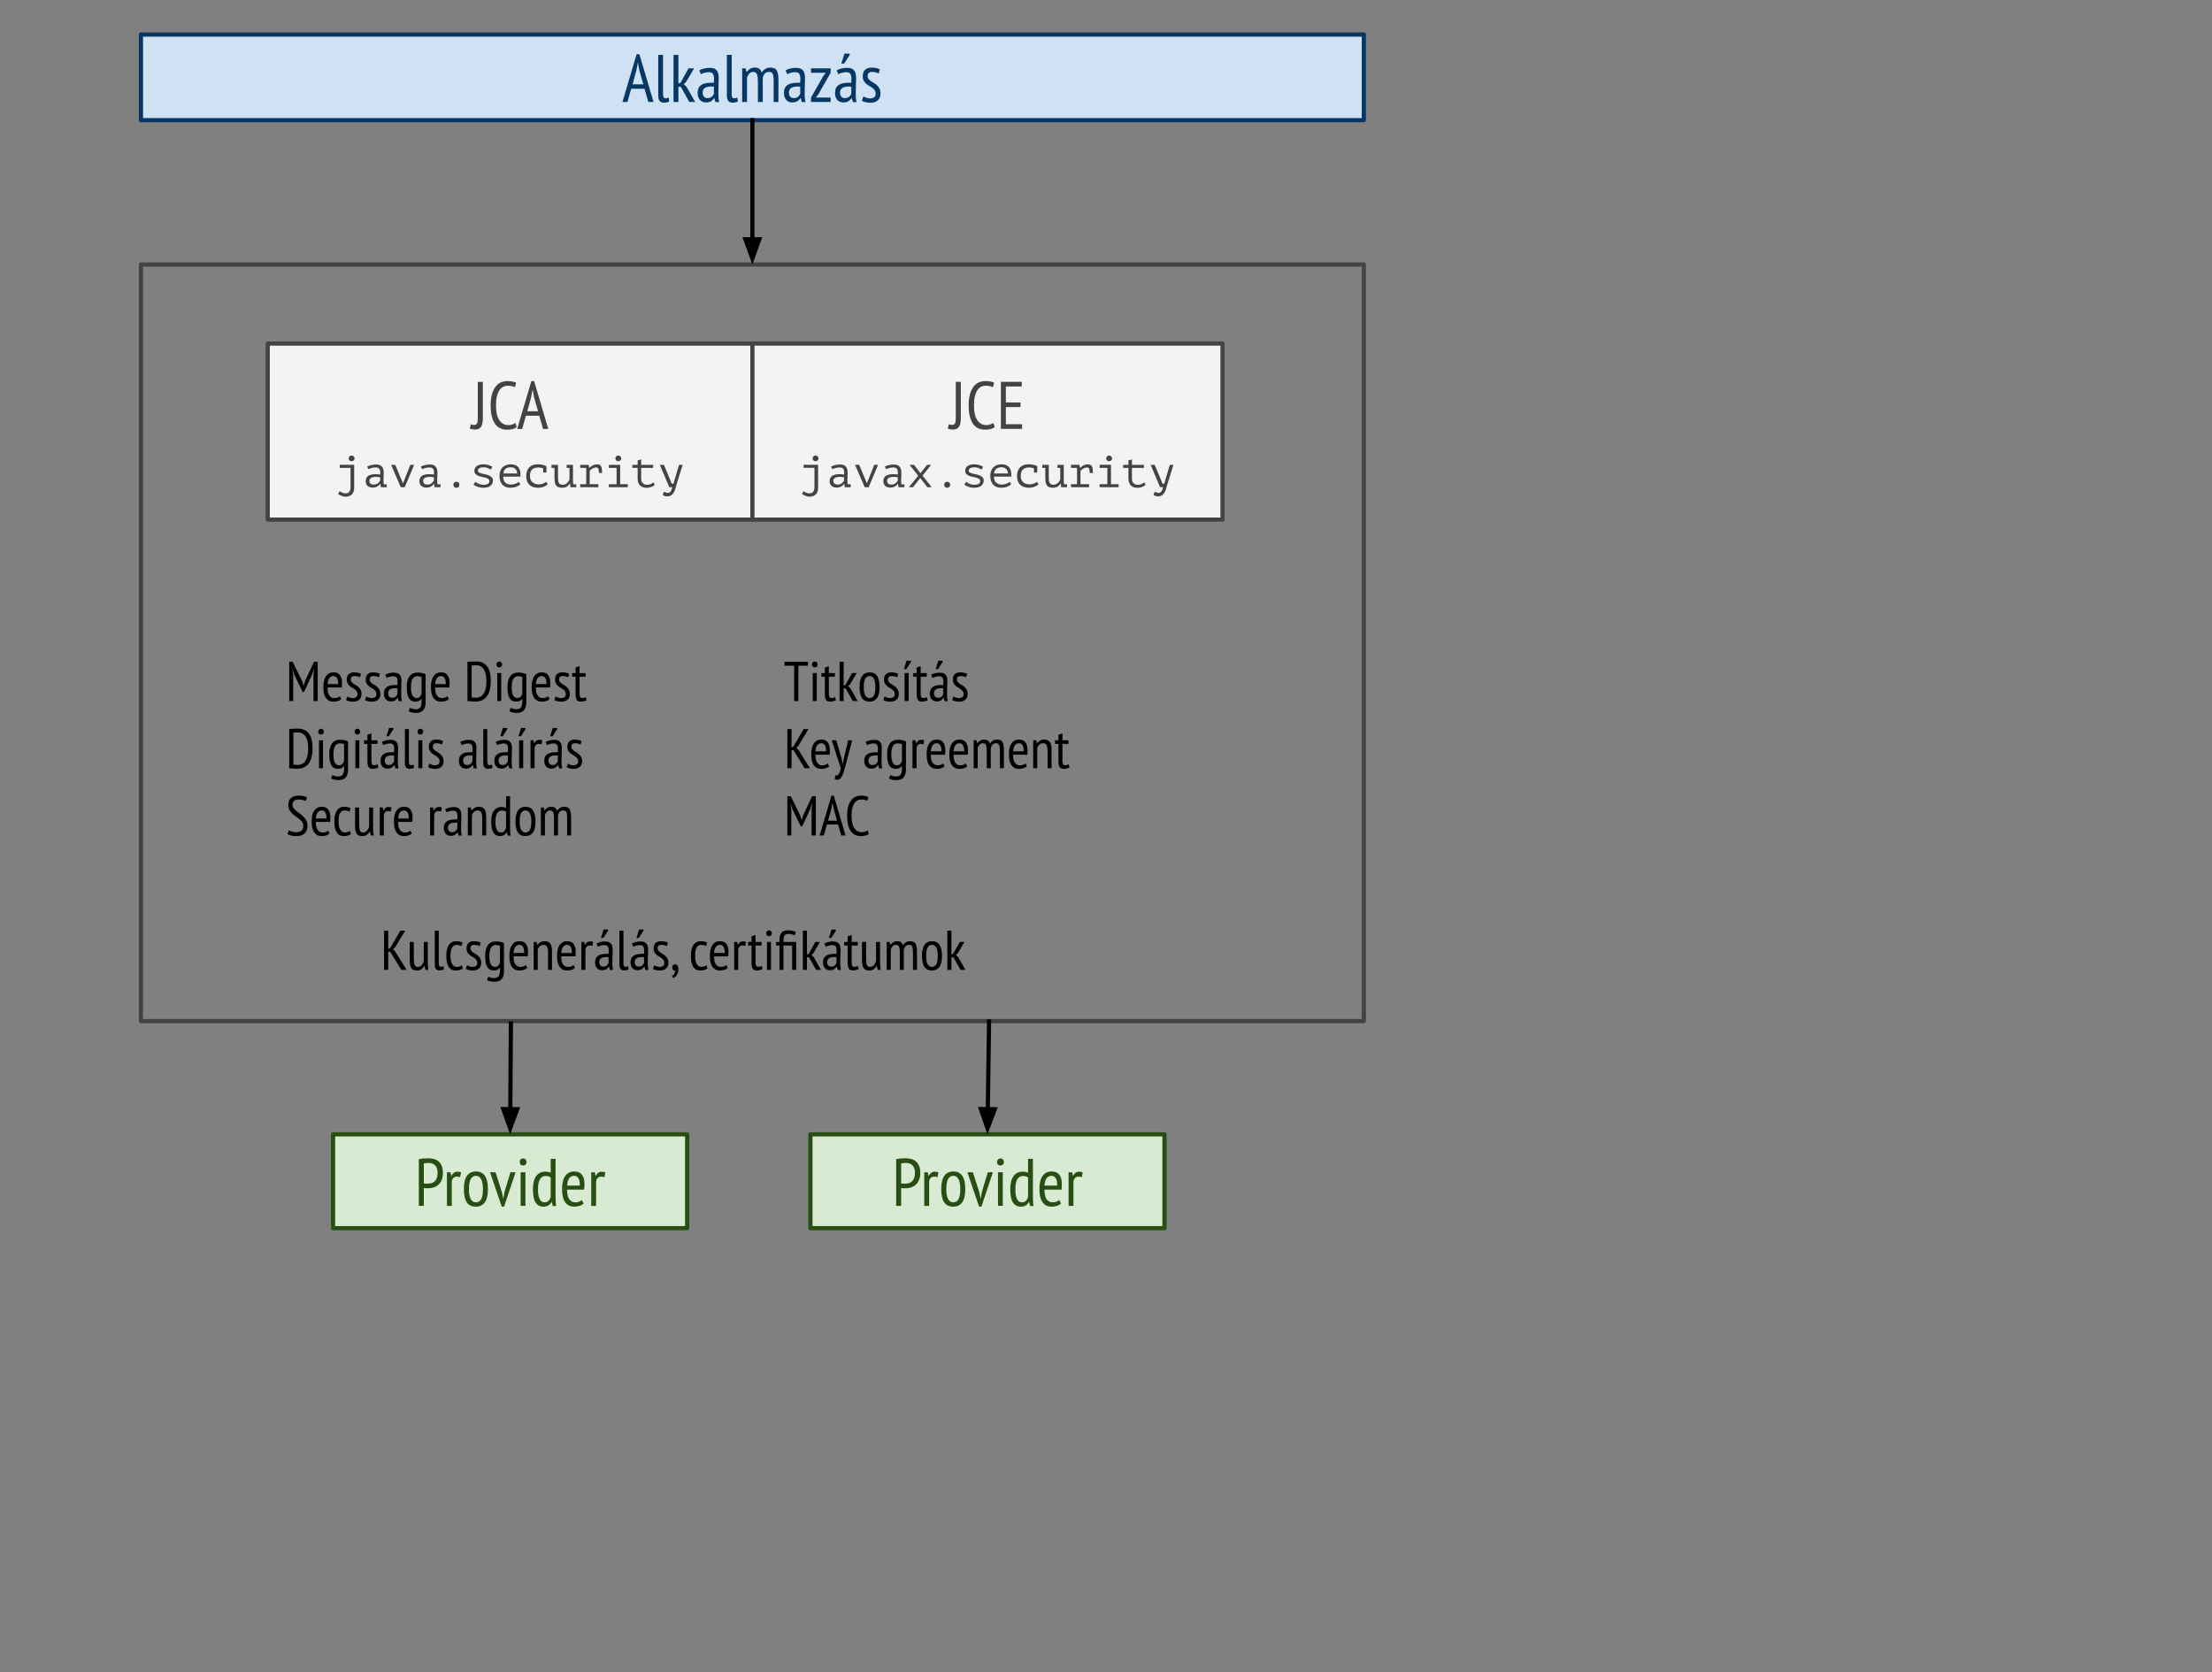 <svg version="1.1" viewBox="0.0 0.0 526.533 398.157" fill="none" stroke="none" stroke-linecap="square" stroke-miterlimit="10" xmlns:xlink="http://www.w3.org/1999/xlink" xmlns="http://www.w3.org/2000/svg"><rect x="0.0" y="0.0" width="526.533" height="398.157" fill="#808080" stroke="none"/><clipPath id="p.0"><path d="m0 0l526.533 0l0 398.157l-526.533 0l0 -398.157z" clip-rule="nonzero"/></clipPath><g clip-path="url(#p.0)"><path fill="#000000" fill-opacity="0.0" d="m0 0l526.533 0l0 398.157l-526.533 0z" fill-rule="evenodd"/><path fill="#000000" fill-opacity="0.0" d="m33.554 62.972l291.087 0l0 180.126l-291.087 0z" fill-rule="evenodd"/><path stroke="#434343" stroke-width="1.0" stroke-linejoin="round" stroke-linecap="butt" d="m33.554 62.972l291.087 0l0 180.126l-291.087 0z" fill-rule="evenodd"/><path fill="#000000" d="m74.624 160.773l0.109 -1.422l-0.047 0l-0.422 1.328l-1.891 4.047l-0.328 0l-1.969 -4.047l-0.422 -1.328l-0.047 0l0.188 1.422l0 6.125l-0.953 0l0 -9.328l0.828 0l2.25 4.578l0.344 1.094l0.031 0l0.312 -1.109l2.125 -4.562l0.891 0l0 9.328l-1.0 0l0 -6.125zm6.615 5.672q-0.312 0.297 -0.812 0.453q-0.484 0.156 -1.031 0.156q-0.625 0 -1.094 -0.234q-0.453 -0.25 -0.766 -0.703q-0.297 -0.469 -0.438 -1.109q-0.125 -0.641 -0.125 -1.438q0 -1.703 0.625 -2.594q0.625 -0.906 1.766 -0.906q0.375 0 0.734 0.094q0.375 0.094 0.656 0.375q0.297 0.281 0.469 0.797q0.188 0.5 0.188 1.312q0 0.219 -0.016 0.484q-0.016 0.266 -0.047 0.547l-3.375 0q0 0.562 0.078 1.031q0.094 0.469 0.297 0.797q0.203 0.328 0.516 0.516q0.312 0.172 0.781 0.172q0.359 0 0.703 -0.125q0.359 -0.141 0.547 -0.328l0.344 0.703zm-0.734 -3.578q0.016 -1.0 -0.297 -1.453q-0.297 -0.469 -0.828 -0.469q-0.609 0 -0.969 0.469q-0.359 0.453 -0.438 1.453l2.531 0zm2.161 2.938q0.266 0.156 0.625 0.281q0.359 0.109 0.75 0.109q0.438 0 0.75 -0.219q0.312 -0.219 0.312 -0.719q0 -0.406 -0.188 -0.672q-0.188 -0.266 -0.484 -0.484q-0.281 -0.219 -0.625 -0.391q-0.328 -0.188 -0.609 -0.438q-0.281 -0.25 -0.469 -0.594q-0.188 -0.359 -0.188 -0.891q0 -0.844 0.453 -1.281q0.469 -0.438 1.297 -0.438q0.547 0 0.953 0.109q0.406 0.094 0.688 0.266l-0.25 0.797q-0.25 -0.125 -0.594 -0.203q-0.328 -0.094 -0.672 -0.094q-0.484 0 -0.703 0.203q-0.219 0.188 -0.219 0.625q0 0.328 0.188 0.562q0.188 0.234 0.469 0.438q0.297 0.188 0.625 0.391q0.328 0.188 0.609 0.469q0.297 0.266 0.484 0.656q0.188 0.375 0.188 0.938q0 0.375 -0.125 0.719q-0.109 0.328 -0.359 0.578q-0.25 0.234 -0.625 0.375q-0.359 0.156 -0.844 0.156q-0.594 0 -1.016 -0.109q-0.422 -0.109 -0.719 -0.297l0.297 -0.844zm4.505 0q0.266 0.156 0.625 0.281q0.359 0.109 0.75 0.109q0.438 0 0.75 -0.219q0.312 -0.219 0.312 -0.719q0 -0.406 -0.188 -0.672q-0.188 -0.266 -0.484 -0.484q-0.281 -0.219 -0.625 -0.391q-0.328 -0.188 -0.609 -0.438q-0.281 -0.25 -0.469 -0.594q-0.188 -0.359 -0.188 -0.891q0 -0.844 0.453 -1.281q0.469 -0.438 1.297 -0.438q0.547 0 0.953 0.109q0.406 0.094 0.688 0.266l-0.25 0.797q-0.25 -0.125 -0.594 -0.203q-0.328 -0.094 -0.672 -0.094q-0.484 0 -0.703 0.203q-0.219 0.188 -0.219 0.625q0 0.328 0.188 0.562q0.188 0.234 0.469 0.438q0.297 0.188 0.625 0.391q0.328 0.188 0.609 0.469q0.297 0.266 0.484 0.656q0.188 0.375 0.188 0.938q0 0.375 -0.125 0.719q-0.109 0.328 -0.359 0.578q-0.25 0.234 -0.625 0.375q-0.359 0.156 -0.844 0.156q-0.594 0 -1.016 -0.109q-0.422 -0.109 -0.719 -0.297l0.297 -0.844zm4.536 -5.172q0.391 -0.234 0.938 -0.359q0.562 -0.141 1.172 -0.141q0.562 0 0.891 0.172q0.344 0.156 0.531 0.453q0.203 0.281 0.266 0.656q0.062 0.359 0.062 0.75q0 0.797 -0.047 1.562q-0.031 0.766 -0.031 1.438q0 0.516 0.031 0.953q0.047 0.422 0.141 0.812l-0.734 0l-0.234 -0.797l-0.047 0q-0.203 0.359 -0.594 0.609q-0.391 0.25 -1.031 0.25q-0.719 0 -1.188 -0.5q-0.453 -0.5 -0.453 -1.375q0 -0.578 0.188 -0.953q0.188 -0.391 0.547 -0.625q0.359 -0.25 0.844 -0.344q0.484 -0.109 1.078 -0.109q0.141 0 0.266 0q0.141 0 0.281 0.016q0.047 -0.422 0.047 -0.734q0 -0.766 -0.234 -1.062q-0.219 -0.312 -0.828 -0.312q-0.359 0 -0.812 0.125q-0.438 0.109 -0.719 0.281l-0.328 -0.766zm2.891 3.234q-0.125 -0.016 -0.266 -0.016q-0.125 -0.016 -0.266 -0.016q-0.312 0 -0.625 0.062q-0.312 0.047 -0.547 0.188q-0.234 0.125 -0.375 0.359q-0.141 0.219 -0.141 0.562q0 0.531 0.25 0.828q0.266 0.297 0.672 0.297q0.562 0 0.859 -0.266q0.312 -0.281 0.438 -0.594l0 -1.406zm6.706 3.344q0 1.281 -0.578 1.891q-0.562 0.625 -1.656 0.625q-0.672 0 -1.109 -0.125q-0.422 -0.109 -0.688 -0.25l0.281 -0.828q0.266 0.125 0.578 0.219q0.328 0.109 0.797 0.109q0.812 0 1.109 -0.453q0.312 -0.453 0.312 -1.516l0 -0.484l-0.047 0q-0.219 0.297 -0.547 0.469q-0.328 0.172 -0.859 0.172q-1.078 0 -1.578 -0.828q-0.5 -0.828 -0.5 -2.625q0 -1.719 0.656 -2.594q0.656 -0.875 1.953 -0.875q0.625 0 1.078 0.125q0.453 0.109 0.797 0.266l0 6.703zm-0.953 -6.016q-0.406 -0.219 -1.031 -0.219q-0.688 0 -1.094 0.625q-0.406 0.625 -0.406 1.984q0 0.547 0.062 1.031q0.062 0.469 0.219 0.828q0.172 0.344 0.406 0.547q0.25 0.188 0.609 0.188q0.516 0 0.797 -0.266q0.297 -0.266 0.438 -0.797l0 -3.922zm6.492 5.25q-0.312 0.297 -0.812 0.453q-0.484 0.156 -1.031 0.156q-0.625 0 -1.094 -0.234q-0.453 -0.25 -0.766 -0.703q-0.297 -0.469 -0.438 -1.109q-0.125 -0.641 -0.125 -1.438q0 -1.703 0.625 -2.594q0.625 -0.906 1.766 -0.906q0.375 0 0.734 0.094q0.375 0.094 0.656 0.375q0.297 0.281 0.469 0.797q0.188 0.5 0.188 1.312q0 0.219 -0.016 0.484q-0.016 0.266 -0.047 0.547l-3.375 0q0 0.562 0.078 1.031q0.094 0.469 0.297 0.797q0.203 0.328 0.516 0.516q0.312 0.172 0.781 0.172q0.359 0 0.703 -0.125q0.359 -0.141 0.547 -0.328l0.344 0.703zm-0.734 -3.578q0.016 -1.0 -0.297 -1.453q-0.297 -0.469 -0.828 -0.469q-0.609 0 -0.969 0.469q-0.359 0.453 -0.438 1.453l2.531 0zm5.158 -5.297q0.203 -0.047 0.469 -0.062q0.266 -0.016 0.531 -0.016q0.266 -0.016 0.516 -0.016q0.266 -0.016 0.484 -0.016q0.984 0 1.656 0.344q0.688 0.328 1.109 0.953q0.422 0.609 0.609 1.484q0.188 0.859 0.188 1.922q0 0.969 -0.188 1.844q-0.172 0.875 -0.594 1.547q-0.422 0.656 -1.125 1.062q-0.703 0.406 -1.75 0.406q-0.188 0 -0.453 -0.016q-0.266 0 -0.547 -0.031q-0.281 -0.016 -0.531 -0.031q-0.25 0 -0.375 -0.031l0 -9.344zm2.062 0.812q-0.141 0 -0.297 0q-0.141 0 -0.297 0.016q-0.141 0.016 -0.266 0.031q-0.125 0 -0.203 0.016l0 7.594q0.047 0.016 0.188 0.031q0.141 0 0.297 0.016q0.156 0 0.281 0.016q0.141 0 0.219 0q0.734 0 1.219 -0.312q0.5 -0.328 0.781 -0.859q0.281 -0.547 0.406 -1.25q0.125 -0.719 0.125 -1.531q0 -0.703 -0.109 -1.375q-0.109 -0.688 -0.391 -1.203q-0.266 -0.531 -0.734 -0.859q-0.469 -0.328 -1.219 -0.328zm5.028 1.859l0.953 0l0 6.656l-0.953 0l0 -6.656zm-0.188 -2.031q0 -0.328 0.188 -0.516q0.188 -0.203 0.469 -0.203q0.297 0 0.484 0.203q0.203 0.188 0.203 0.516q0 0.312 -0.203 0.5q-0.188 0.172 -0.484 0.172q-0.281 0 -0.469 -0.188q-0.188 -0.188 -0.188 -0.484zm7.111 9.0q0 1.281 -0.578 1.891q-0.562 0.625 -1.656 0.625q-0.672 0 -1.109 -0.125q-0.422 -0.109 -0.688 -0.25l0.281 -0.828q0.266 0.125 0.578 0.219q0.328 0.109 0.797 0.109q0.812 0 1.109 -0.453q0.312 -0.453 0.312 -1.516l0 -0.484l-0.047 0q-0.219 0.297 -0.547 0.469q-0.328 0.172 -0.859 0.172q-1.078 0 -1.578 -0.828q-0.5 -0.828 -0.5 -2.625q0 -1.719 0.656 -2.594q0.656 -0.875 1.953 -0.875q0.625 0 1.078 0.125q0.453 0.109 0.797 0.266l0 6.703zm-0.953 -6.016q-0.406 -0.219 -1.031 -0.219q-0.688 0 -1.094 0.625q-0.406 0.625 -0.406 1.984q0 0.547 0.062 1.031q0.062 0.469 0.219 0.828q0.172 0.344 0.406 0.547q0.25 0.188 0.609 0.188q0.516 0 0.797 -0.266q0.297 -0.266 0.438 -0.797l0 -3.922zm6.492 5.25q-0.312 0.297 -0.812 0.453q-0.484 0.156 -1.031 0.156q-0.625 0 -1.094 -0.234q-0.453 -0.25 -0.766 -0.703q-0.297 -0.469 -0.438 -1.109q-0.125 -0.641 -0.125 -1.438q0 -1.703 0.625 -2.594q0.625 -0.906 1.766 -0.906q0.375 0 0.734 0.094q0.375 0.094 0.656 0.375q0.297 0.281 0.469 0.797q0.188 0.5 0.188 1.312q0 0.219 -0.016 0.484q-0.016 0.266 -0.047 0.547l-3.375 0q0 0.562 0.078 1.031q0.094 0.469 0.297 0.797q0.203 0.328 0.516 0.516q0.312 0.172 0.781 0.172q0.359 0 0.703 -0.125q0.359 -0.141 0.547 -0.328l0.344 0.703zm-0.734 -3.578q0.016 -1.0 -0.297 -1.453q-0.297 -0.469 -0.828 -0.469q-0.609 0 -0.969 0.469q-0.359 0.453 -0.438 1.453l2.531 0zm2.161 2.938q0.266 0.156 0.625 0.281q0.359 0.109 0.75 0.109q0.438 0 0.75 -0.219q0.312 -0.219 0.312 -0.719q0 -0.406 -0.188 -0.672q-0.188 -0.266 -0.484 -0.484q-0.281 -0.219 -0.625 -0.391q-0.328 -0.188 -0.609 -0.438q-0.281 -0.25 -0.469 -0.594q-0.188 -0.359 -0.188 -0.891q0 -0.844 0.453 -1.281q0.469 -0.438 1.297 -0.438q0.547 0 0.953 0.109q0.406 0.094 0.688 0.266l-0.25 0.797q-0.25 -0.125 -0.594 -0.203q-0.328 -0.094 -0.672 -0.094q-0.484 0 -0.703 0.203q-0.219 0.188 -0.219 0.625q0 0.328 0.188 0.562q0.188 0.234 0.469 0.438q0.297 0.188 0.625 0.391q0.328 0.188 0.609 0.469q0.297 0.266 0.484 0.656q0.188 0.375 0.188 0.938q0 0.375 -0.125 0.719q-0.109 0.328 -0.359 0.578q-0.25 0.234 -0.625 0.375q-0.359 0.156 -0.844 0.156q-0.594 0 -1.016 -0.109q-0.422 -0.109 -0.719 -0.297l0.297 -0.844zm3.942 -5.562l0.812 0l0 -1.328l0.953 -0.312l0 1.641l1.438 0l0 0.859l-1.438 0l0 3.969q0 0.594 0.141 0.859q0.141 0.25 0.469 0.25q0.266 0 0.453 -0.062q0.188 -0.062 0.422 -0.156l0.188 0.766q-0.297 0.141 -0.656 0.219q-0.344 0.094 -0.734 0.094q-0.672 0 -0.953 -0.422q-0.281 -0.438 -0.281 -1.406l0 -4.109l-0.812 0l0 -0.859z" fill-rule="nonzero"/><path fill="#000000" d="m192.319 158.491l-2.281 0l0 8.406l-1.0 0l0 -8.406l-2.297 0l0 -0.922l5.578 0l0 0.922zm1.145 1.75l0.953 0l0 6.656l-0.953 0l0 -6.656zm-0.188 -2.031q0 -0.328 0.188 -0.516q0.188 -0.203 0.469 -0.203q0.297 0 0.484 0.203q0.203 0.188 0.203 0.516q0 0.312 -0.203 0.5q-0.188 0.172 -0.484 0.172q-0.281 0 -0.469 -0.188q-0.188 -0.188 -0.188 -0.484zm2.252 2.031l0.812 0l0 -1.328l0.953 -0.312l0 1.641l1.438 0l0 0.859l-1.438 0l0 3.969q0 0.594 0.141 0.859q0.141 0.25 0.469 0.25q0.266 0 0.453 -0.062q0.188 -0.062 0.422 -0.156l0.188 0.766q-0.297 0.141 -0.656 0.219q-0.344 0.094 -0.734 0.094q-0.672 0 -0.953 -0.422q-0.281 -0.438 -0.281 -1.406l0 -4.109l-0.812 0l0 -0.859zm5.775 3.656l-0.484 0l0 3.0l-0.969 0l0 -9.328l0.969 0l0 5.672l0.438 -0.188l1.562 -2.812l1.094 0l-1.562 2.688l-0.469 0.422l0.547 0.516l1.719 3.031l-1.156 0l-1.688 -3.0zm3.304 -0.328q0 -1.797 0.609 -2.641q0.625 -0.859 1.766 -0.859q1.234 0 1.812 0.875q0.578 0.859 0.578 2.625q0 1.812 -0.625 2.656q-0.625 0.828 -1.766 0.828q-1.219 0 -1.797 -0.859q-0.578 -0.875 -0.578 -2.625zm1.0 0q0 0.578 0.062 1.062q0.078 0.484 0.234 0.828q0.172 0.344 0.438 0.547q0.266 0.188 0.641 0.188q0.703 0 1.047 -0.625q0.344 -0.625 0.344 -2.0q0 -0.578 -0.078 -1.062q-0.062 -0.484 -0.234 -0.828q-0.172 -0.359 -0.438 -0.547q-0.266 -0.188 -0.641 -0.188q-0.672 0 -1.031 0.625q-0.344 0.625 -0.344 2.0zm4.945 2.234q0.266 0.156 0.625 0.281q0.359 0.109 0.75 0.109q0.438 0 0.75 -0.219q0.312 -0.219 0.312 -0.719q0 -0.406 -0.188 -0.672q-0.188 -0.266 -0.484 -0.484q-0.281 -0.219 -0.625 -0.391q-0.328 -0.188 -0.609 -0.438q-0.281 -0.25 -0.469 -0.594q-0.188 -0.359 -0.188 -0.891q0 -0.844 0.453 -1.281q0.469 -0.438 1.297 -0.438q0.547 0 0.953 0.109q0.406 0.094 0.688 0.266l-0.25 0.797q-0.25 -0.125 -0.594 -0.203q-0.328 -0.094 -0.672 -0.094q-0.484 0 -0.703 0.203q-0.219 0.188 -0.219 0.625q0 0.328 0.188 0.562q0.188 0.234 0.469 0.438q0.297 0.188 0.625 0.391q0.328 0.188 0.609 0.469q0.297 0.266 0.484 0.656q0.188 0.375 0.188 0.938q0 0.375 -0.125 0.719q-0.109 0.328 -0.359 0.578q-0.25 0.234 -0.625 0.375q-0.359 0.156 -0.844 0.156q-0.594 0 -1.016 -0.109q-0.422 -0.109 -0.719 -0.297l0.297 -0.844zm4.771 -5.562l0.969 0l0 6.656l-0.969 0l0 -6.656zm0.469 -2.938l1.047 0l0 0.281l-1.094 1.703l-0.578 0l0.625 -1.984zm1.595 2.938l0.812 0l0 -1.328l0.953 -0.312l0 1.641l1.438 0l0 0.859l-1.438 0l0 3.969q0 0.594 0.141 0.859q0.141 0.25 0.469 0.25q0.266 0 0.453 -0.062q0.188 -0.062 0.422 -0.156l0.188 0.766q-0.297 0.141 -0.656 0.219q-0.344 0.094 -0.734 0.094q-0.672 0 -0.953 -0.422q-0.281 -0.438 -0.281 -1.406l0 -4.109l-0.812 0l0 -0.859zm4.259 0.391q0.391 -0.234 0.938 -0.359q0.562 -0.141 1.172 -0.141q0.562 0 0.891 0.172q0.344 0.156 0.531 0.453q0.203 0.281 0.266 0.656q0.062 0.359 0.062 0.75q0 0.797 -0.047 1.562q-0.031 0.766 -0.031 1.438q0 0.516 0.031 0.953q0.047 0.422 0.141 0.812l-0.734 0l-0.234 -0.797l-0.047 0q-0.203 0.359 -0.594 0.609q-0.391 0.25 -1.031 0.25q-0.719 0 -1.188 -0.5q-0.453 -0.5 -0.453 -1.375q0 -0.578 0.188 -0.953q0.188 -0.391 0.547 -0.625q0.359 -0.25 0.844 -0.344q0.484 -0.109 1.078 -0.109q0.141 0 0.266 0q0.141 0 0.281 0.016q0.047 -0.422 0.047 -0.734q0 -0.766 -0.234 -1.062q-0.219 -0.312 -0.828 -0.312q-0.359 0 -0.812 0.125q-0.438 0.109 -0.719 0.281l-0.328 -0.766zm2.891 3.234q-0.125 -0.016 -0.266 -0.016q-0.125 -0.016 -0.266 -0.016q-0.312 0 -0.625 0.062q-0.312 0.047 -0.547 0.188q-0.234 0.125 -0.375 0.359q-0.141 0.219 -0.141 0.562q0 0.531 0.25 0.828q0.266 0.297 0.672 0.297q0.562 0 0.859 -0.266q0.312 -0.281 0.438 -0.594l0 -1.406zm-1.188 -6.562l1.047 0l0 0.281l-1.094 1.703l-0.578 0l0.625 -1.984zm3.597 8.5q0.266 0.156 0.625 0.281q0.359 0.109 0.75 0.109q0.438 0 0.75 -0.219q0.312 -0.219 0.312 -0.719q0 -0.406 -0.188 -0.672q-0.188 -0.266 -0.484 -0.484q-0.281 -0.219 -0.625 -0.391q-0.328 -0.188 -0.609 -0.438q-0.281 -0.25 -0.469 -0.594q-0.188 -0.359 -0.188 -0.891q0 -0.844 0.453 -1.281q0.469 -0.438 1.297 -0.438q0.547 0 0.953 0.109q0.406 0.094 0.688 0.266l-0.25 0.797q-0.25 -0.125 -0.594 -0.203q-0.328 -0.094 -0.672 -0.094q-0.484 0 -0.703 0.203q-0.219 0.188 -0.219 0.625q0 0.328 0.188 0.562q0.188 0.234 0.469 0.438q0.297 0.188 0.625 0.391q0.328 0.188 0.609 0.469q0.297 0.266 0.484 0.656q0.188 0.375 0.188 0.938q0 0.375 -0.125 0.719q-0.109 0.328 -0.359 0.578q-0.25 0.234 -0.625 0.375q-0.359 0.156 -0.844 0.156q-0.594 0 -1.016 -0.109q-0.422 -0.109 -0.719 -0.297l0.297 -0.844z" fill-rule="nonzero"/><path fill="#000000" d="m68.843 173.569q0.203 -0.047 0.469 -0.062q0.266 -0.016 0.531 -0.016q0.266 -0.016 0.516 -0.016q0.266 -0.016 0.484 -0.016q0.984 0 1.656 0.344q0.688 0.328 1.109 0.953q0.422 0.609 0.609 1.484q0.188 0.859 0.188 1.922q0 0.969 -0.188 1.844q-0.172 0.875 -0.594 1.547q-0.422 0.656 -1.125 1.062q-0.703 0.406 -1.75 0.406q-0.188 0 -0.453 -0.016q-0.266 0 -0.547 -0.031q-0.281 -0.016 -0.531 -0.031q-0.25 0 -0.375 -0.031l0 -9.344zm2.062 0.812q-0.141 0 -0.297 0q-0.141 0 -0.297 0.016q-0.141 0.016 -0.266 0.031q-0.125 0 -0.203 0.016l0 7.594q0.047 0.016 0.188 0.031q0.141 0 0.297 0.016q0.156 0 0.281 0.016q0.141 0 0.219 0q0.734 0 1.219 -0.312q0.5 -0.328 0.781 -0.859q0.281 -0.547 0.406 -1.25q0.125 -0.719 0.125 -1.531q0 -0.703 -0.109 -1.375q-0.109 -0.688 -0.391 -1.203q-0.266 -0.531 -0.734 -0.859q-0.469 -0.328 -1.219 -0.328zm5.028 1.859l0.953 0l0 6.656l-0.953 0l0 -6.656zm-0.188 -2.031q0 -0.328 0.188 -0.516q0.188 -0.203 0.469 -0.203q0.297 0 0.484 0.203q0.203 0.188 0.203 0.516q0 0.312 -0.203 0.5q-0.188 0.172 -0.484 0.172q-0.281 0 -0.469 -0.188q-0.188 -0.188 -0.188 -0.484zm7.111 9.0q0 1.281 -0.578 1.891q-0.562 0.625 -1.656 0.625q-0.672 0 -1.109 -0.125q-0.422 -0.109 -0.688 -0.25l0.281 -0.828q0.266 0.125 0.578 0.219q0.328 0.109 0.797 0.109q0.812 0 1.109 -0.453q0.312 -0.453 0.312 -1.516l0 -0.484l-0.047 0q-0.219 0.297 -0.547 0.469q-0.328 0.172 -0.859 0.172q-1.078 0 -1.578 -0.828q-0.5 -0.828 -0.5 -2.625q0 -1.719 0.656 -2.594q0.656 -0.875 1.953 -0.875q0.625 0 1.078 0.125q0.453 0.109 0.797 0.266l0 6.703zm-0.953 -6.016q-0.406 -0.219 -1.031 -0.219q-0.688 0 -1.094 0.625q-0.406 0.625 -0.406 1.984q0 0.547 0.062 1.031q0.062 0.469 0.219 0.828q0.172 0.344 0.406 0.547q0.25 0.188 0.609 0.188q0.516 0 0.797 -0.266q0.297 -0.266 0.438 -0.797l0 -3.922zm2.68 -0.953l0.953 0l0 6.656l-0.953 0l0 -6.656zm-0.188 -2.031q0 -0.328 0.188 -0.516q0.188 -0.203 0.469 -0.203q0.297 0 0.484 0.203q0.203 0.188 0.203 0.516q0 0.312 -0.203 0.5q-0.188 0.172 -0.484 0.172q-0.281 0 -0.469 -0.188q-0.188 -0.188 -0.188 -0.484zm2.252 2.031l0.812 0l0 -1.328l0.953 -0.312l0 1.641l1.438 0l0 0.859l-1.438 0l0 3.969q0 0.594 0.141 0.859q0.141 0.25 0.469 0.25q0.266 0 0.453 -0.062q0.188 -0.062 0.422 -0.156l0.188 0.766q-0.297 0.141 -0.656 0.219q-0.344 0.094 -0.734 0.094q-0.672 0 -0.953 -0.422q-0.281 -0.438 -0.281 -1.406l0 -4.109l-0.812 0l0 -0.859zm4.259 0.391q0.391 -0.234 0.938 -0.359q0.562 -0.141 1.172 -0.141q0.562 0 0.891 0.172q0.344 0.156 0.531 0.453q0.203 0.281 0.266 0.656q0.062 0.359 0.062 0.75q0 0.797 -0.047 1.562q-0.031 0.766 -0.031 1.438q0 0.516 0.031 0.953q0.047 0.422 0.141 0.812l-0.734 0l-0.234 -0.797l-0.047 0q-0.203 0.359 -0.594 0.609q-0.391 0.25 -1.031 0.25q-0.719 0 -1.188 -0.5q-0.453 -0.5 -0.453 -1.375q0 -0.578 0.188 -0.953q0.188 -0.391 0.547 -0.625q0.359 -0.25 0.844 -0.344q0.484 -0.109 1.078 -0.109q0.141 0 0.266 0q0.141 0 0.281 0.016q0.047 -0.422 0.047 -0.734q0 -0.766 -0.234 -1.062q-0.219 -0.312 -0.828 -0.312q-0.359 0 -0.812 0.125q-0.438 0.109 -0.719 0.281l-0.328 -0.766zm2.891 3.234q-0.125 -0.016 -0.266 -0.016q-0.125 -0.016 -0.266 -0.016q-0.312 0 -0.625 0.062q-0.312 0.047 -0.547 0.188q-0.234 0.125 -0.375 0.359q-0.141 0.219 -0.141 0.562q0 0.531 0.25 0.828q0.266 0.297 0.672 0.297q0.562 0 0.859 -0.266q0.312 -0.281 0.438 -0.594l0 -1.406zm-1.188 -6.562l1.047 0l0 0.281l-1.094 1.703l-0.578 0l0.625 -1.984zm4.722 8.0q0 0.469 0.125 0.672q0.125 0.203 0.359 0.203q0.281 0 0.656 -0.141l0.078 0.766q-0.172 0.109 -0.484 0.172q-0.312 0.062 -0.562 0.062q-0.5 0 -0.812 -0.312q-0.312 -0.312 -0.312 -1.094l0 -8.062l0.953 0l0 7.734zm2.246 -5.062l0.953 0l0 6.656l-0.953 0l0 -6.656zm-0.188 -2.031q0 -0.328 0.188 -0.516q0.188 -0.203 0.469 -0.203q0.297 0 0.484 0.203q0.203 0.188 0.203 0.516q0 0.312 -0.203 0.5q-0.188 0.172 -0.484 0.172q-0.281 0 -0.469 -0.188q-0.188 -0.188 -0.188 -0.484zm2.814 7.594q0.266 0.156 0.625 0.281q0.359 0.109 0.75 0.109q0.438 0 0.75 -0.219q0.312 -0.219 0.312 -0.719q0 -0.406 -0.188 -0.672q-0.188 -0.266 -0.484 -0.484q-0.281 -0.219 -0.625 -0.391q-0.328 -0.188 -0.609 -0.438q-0.281 -0.25 -0.469 -0.594q-0.188 -0.359 -0.188 -0.891q0 -0.844 0.453 -1.281q0.469 -0.438 1.297 -0.438q0.547 0 0.953 0.109q0.406 0.094 0.688 0.266l-0.25 0.797q-0.25 -0.125 -0.594 -0.203q-0.328 -0.094 -0.672 -0.094q-0.484 0 -0.703 0.203q-0.219 0.188 -0.219 0.625q0 0.328 0.188 0.562q0.188 0.234 0.469 0.438q0.297 0.188 0.625 0.391q0.328 0.188 0.609 0.469q0.297 0.266 0.484 0.656q0.188 0.375 0.188 0.938q0 0.375 -0.125 0.719q-0.109 0.328 -0.359 0.578q-0.25 0.234 -0.625 0.375q-0.359 0.156 -0.844 0.156q-0.594 0 -1.016 -0.109q-0.422 -0.109 -0.719 -0.297l0.297 -0.844zm7.362 -5.172q0.391 -0.234 0.938 -0.359q0.562 -0.141 1.172 -0.141q0.562 0 0.891 0.172q0.344 0.156 0.531 0.453q0.203 0.281 0.266 0.656q0.062 0.359 0.062 0.75q0 0.797 -0.047 1.562q-0.031 0.766 -0.031 1.438q0 0.516 0.031 0.953q0.047 0.422 0.141 0.812l-0.734 0l-0.234 -0.797l-0.047 0q-0.203 0.359 -0.594 0.609q-0.391 0.25 -1.031 0.25q-0.719 0 -1.188 -0.5q-0.453 -0.5 -0.453 -1.375q0 -0.578 0.188 -0.953q0.188 -0.391 0.547 -0.625q0.359 -0.25 0.844 -0.344q0.484 -0.109 1.078 -0.109q0.141 0 0.266 0q0.141 0 0.281 0.016q0.047 -0.422 0.047 -0.734q0 -0.766 -0.234 -1.062q-0.219 -0.312 -0.828 -0.312q-0.359 0 -0.812 0.125q-0.438 0.109 -0.719 0.281l-0.328 -0.766zm2.891 3.234q-0.125 -0.016 -0.266 -0.016q-0.125 -0.016 -0.266 -0.016q-0.312 0 -0.625 0.062q-0.312 0.047 -0.547 0.188q-0.234 0.125 -0.375 0.359q-0.141 0.219 -0.141 0.562q0 0.531 0.25 0.828q0.266 0.297 0.672 0.297q0.562 0 0.859 -0.266q0.312 -0.281 0.438 -0.594l0 -1.406zm3.534 1.438q0 0.469 0.125 0.672q0.125 0.203 0.359 0.203q0.281 0 0.656 -0.141l0.078 0.766q-0.172 0.109 -0.484 0.172q-0.312 0.062 -0.562 0.062q-0.5 0 -0.812 -0.312q-0.312 -0.312 -0.312 -1.094l0 -8.062l0.953 0l0 7.734zm2.012 -4.672q0.391 -0.234 0.938 -0.359q0.562 -0.141 1.172 -0.141q0.562 0 0.891 0.172q0.344 0.156 0.531 0.453q0.203 0.281 0.266 0.656q0.062 0.359 0.062 0.75q0 0.797 -0.047 1.562q-0.031 0.766 -0.031 1.438q0 0.516 0.031 0.953q0.047 0.422 0.141 0.812l-0.734 0l-0.234 -0.797l-0.047 0q-0.203 0.359 -0.594 0.609q-0.391 0.25 -1.031 0.25q-0.719 0 -1.188 -0.5q-0.453 -0.5 -0.453 -1.375q0 -0.578 0.188 -0.953q0.188 -0.391 0.547 -0.625q0.359 -0.25 0.844 -0.344q0.484 -0.109 1.078 -0.109q0.141 0 0.266 0q0.141 0 0.281 0.016q0.047 -0.422 0.047 -0.734q0 -0.766 -0.234 -1.062q-0.219 -0.312 -0.828 -0.312q-0.359 0 -0.812 0.125q-0.438 0.109 -0.719 0.281l-0.328 -0.766zm2.891 3.234q-0.125 -0.016 -0.266 -0.016q-0.125 -0.016 -0.266 -0.016q-0.312 0 -0.625 0.062q-0.312 0.047 -0.547 0.188q-0.234 0.125 -0.375 0.359q-0.141 0.219 -0.141 0.562q0 0.531 0.25 0.828q0.266 0.297 0.672 0.297q0.562 0 0.859 -0.266q0.312 -0.281 0.438 -0.594l0 -1.406zm-1.188 -6.562l1.047 0l0 0.281l-1.094 1.703l-0.578 0l0.625 -1.984zm3.862 2.938l0.969 0l0 6.656l-0.969 0l0 -6.656zm0.469 -2.938l1.047 0l0 0.281l-1.094 1.703l-0.578 0l0.625 -1.984zm2.252 2.938l0.688 0l0.172 0.703l0.031 0q0.188 -0.391 0.484 -0.609q0.312 -0.219 0.734 -0.219q0.312 0 0.688 0.125l-0.172 0.969q-0.359 -0.125 -0.625 -0.125q-0.422 0 -0.688 0.25q-0.266 0.25 -0.344 0.656l0 4.906l-0.969 0l0 -6.656zm3.589 0.391q0.391 -0.234 0.938 -0.359q0.562 -0.141 1.172 -0.141q0.562 0 0.891 0.172q0.344 0.156 0.531 0.453q0.203 0.281 0.266 0.656q0.062 0.359 0.062 0.75q0 0.797 -0.047 1.562q-0.031 0.766 -0.031 1.438q0 0.516 0.031 0.953q0.047 0.422 0.141 0.812l-0.734 0l-0.234 -0.797l-0.047 0q-0.203 0.359 -0.594 0.609q-0.391 0.25 -1.031 0.25q-0.719 0 -1.188 -0.5q-0.453 -0.5 -0.453 -1.375q0 -0.578 0.188 -0.953q0.188 -0.391 0.547 -0.625q0.359 -0.25 0.844 -0.344q0.484 -0.109 1.078 -0.109q0.141 0 0.266 0q0.141 0 0.281 0.016q0.047 -0.422 0.047 -0.734q0 -0.766 -0.234 -1.062q-0.219 -0.312 -0.828 -0.312q-0.359 0 -0.812 0.125q-0.438 0.109 -0.719 0.281l-0.328 -0.766zm2.891 3.234q-0.125 -0.016 -0.266 -0.016q-0.125 -0.016 -0.266 -0.016q-0.312 0 -0.625 0.062q-0.312 0.047 -0.547 0.188q-0.234 0.125 -0.375 0.359q-0.141 0.219 -0.141 0.562q0 0.531 0.25 0.828q0.266 0.297 0.672 0.297q0.562 0 0.859 -0.266q0.312 -0.281 0.438 -0.594l0 -1.406zm-1.188 -6.562l1.047 0l0 0.281l-1.094 1.703l-0.578 0l0.625 -1.984zm3.597 8.5q0.266 0.156 0.625 0.281q0.359 0.109 0.75 0.109q0.438 0 0.75 -0.219q0.312 -0.219 0.312 -0.719q0 -0.406 -0.188 -0.672q-0.188 -0.266 -0.484 -0.484q-0.281 -0.219 -0.625 -0.391q-0.328 -0.188 -0.609 -0.438q-0.281 -0.25 -0.469 -0.594q-0.188 -0.359 -0.188 -0.891q0 -0.844 0.453 -1.281q0.469 -0.438 1.297 -0.438q0.547 0 0.953 0.109q0.406 0.094 0.688 0.266l-0.25 0.797q-0.25 -0.125 -0.594 -0.203q-0.328 -0.094 -0.672 -0.094q-0.484 0 -0.703 0.203q-0.219 0.188 -0.219 0.625q0 0.328 0.188 0.562q0.188 0.234 0.469 0.438q0.297 0.188 0.625 0.391q0.328 0.188 0.609 0.469q0.297 0.266 0.484 0.656q0.188 0.375 0.188 0.938q0 0.375 -0.125 0.719q-0.109 0.328 -0.359 0.578q-0.25 0.234 -0.625 0.375q-0.359 0.156 -0.844 0.156q-0.594 0 -1.016 -0.109q-0.422 -0.109 -0.719 -0.297l0.297 -0.844z" fill-rule="nonzero"/><path fill="#000000" d="m188.882 178.585l-0.469 0l0 4.312l-1.0 0l0 -9.328l1.0 0l0 4.344l0.453 -0.188l2.438 -4.156l1.141 0l-2.438 4.031l-0.469 0.422l0.547 0.531l2.703 4.344l-1.266 0l-2.641 -4.312zm8.488 3.859q-0.312 0.297 -0.812 0.453q-0.484 0.156 -1.031 0.156q-0.625 0 -1.094 -0.234q-0.453 -0.25 -0.766 -0.703q-0.297 -0.469 -0.438 -1.109q-0.125 -0.641 -0.125 -1.438q0 -1.703 0.625 -2.594q0.625 -0.906 1.766 -0.906q0.375 0 0.734 0.094q0.375 0.094 0.656 0.375q0.297 0.281 0.469 0.797q0.188 0.5 0.188 1.312q0 0.219 -0.016 0.484q-0.016 0.266 -0.047 0.547l-3.375 0q0 0.562 0.078 1.031q0.094 0.469 0.297 0.797q0.203 0.328 0.516 0.516q0.312 0.172 0.781 0.172q0.359 0 0.703 -0.125q0.359 -0.141 0.547 -0.328l0.344 0.703zm-0.734 -3.578q0.016 -1.0 -0.297 -1.453q-0.297 -0.469 -0.828 -0.469q-0.609 0 -0.969 0.469q-0.359 0.453 -0.438 1.453l2.531 0zm3.684 1.672l0.281 1.297l0.062 0l0.203 -1.297l1.016 -4.297l0.969 0l-1.578 5.969q-0.188 0.734 -0.375 1.359q-0.188 0.625 -0.406 1.078q-0.219 0.469 -0.5 0.719q-0.266 0.266 -0.641 0.266q-0.375 0 -0.656 -0.125l0.156 -0.906q0.188 0.062 0.375 0.016q0.188 -0.031 0.344 -0.219q0.172 -0.188 0.312 -0.547q0.141 -0.359 0.25 -0.953l-2.156 -6.656l1.094 0l1.25 4.297zm5.731 -3.906q0.391 -0.234 0.938 -0.359q0.562 -0.141 1.172 -0.141q0.562 0 0.891 0.172q0.344 0.156 0.531 0.453q0.203 0.281 0.266 0.656q0.062 0.359 0.062 0.75q0 0.797 -0.047 1.562q-0.031 0.766 -0.031 1.438q0 0.516 0.031 0.953q0.047 0.422 0.141 0.812l-0.734 0l-0.234 -0.797l-0.047 0q-0.203 0.359 -0.594 0.609q-0.391 0.25 -1.031 0.25q-0.719 0 -1.188 -0.5q-0.453 -0.5 -0.453 -1.375q0 -0.578 0.188 -0.953q0.188 -0.391 0.547 -0.625q0.359 -0.25 0.844 -0.344q0.484 -0.109 1.078 -0.109q0.141 0 0.266 0q0.141 0 0.281 0.016q0.047 -0.422 0.047 -0.734q0 -0.766 -0.234 -1.062q-0.219 -0.312 -0.828 -0.312q-0.359 0 -0.812 0.125q-0.438 0.109 -0.719 0.281l-0.328 -0.766zm2.891 3.234q-0.125 -0.016 -0.266 -0.016q-0.125 -0.016 -0.266 -0.016q-0.312 0 -0.625 0.062q-0.312 0.047 -0.547 0.188q-0.234 0.125 -0.375 0.359q-0.141 0.219 -0.141 0.562q0 0.531 0.25 0.828q0.266 0.297 0.672 0.297q0.562 0 0.859 -0.266q0.312 -0.281 0.438 -0.594l0 -1.406zm6.706 3.344q0 1.281 -0.578 1.891q-0.562 0.625 -1.656 0.625q-0.672 0 -1.109 -0.125q-0.422 -0.109 -0.688 -0.25l0.281 -0.828q0.266 0.125 0.578 0.219q0.328 0.109 0.797 0.109q0.812 0 1.109 -0.453q0.312 -0.453 0.312 -1.516l0 -0.484l-0.047 0q-0.219 0.297 -0.547 0.469q-0.328 0.172 -0.859 0.172q-1.078 0 -1.578 -0.828q-0.5 -0.828 -0.5 -2.625q0 -1.719 0.656 -2.594q0.656 -0.875 1.953 -0.875q0.625 0 1.078 0.125q0.453 0.109 0.797 0.266l0 6.703zm-0.953 -6.016q-0.406 -0.219 -1.031 -0.219q-0.688 0 -1.094 0.625q-0.406 0.625 -0.406 1.984q0 0.547 0.062 1.031q0.062 0.469 0.219 0.828q0.172 0.344 0.406 0.547q0.25 0.188 0.609 0.188q0.516 0 0.797 -0.266q0.297 -0.266 0.438 -0.797l0 -3.922zm2.508 -0.953l0.688 0l0.172 0.703l0.031 0q0.188 -0.391 0.484 -0.609q0.312 -0.219 0.734 -0.219q0.312 0 0.688 0.125l-0.172 0.969q-0.359 -0.125 -0.625 -0.125q-0.422 0 -0.688 0.25q-0.266 0.25 -0.344 0.656l0 4.906l-0.969 0l0 -6.656zm7.636 6.203q-0.312 0.297 -0.812 0.453q-0.484 0.156 -1.031 0.156q-0.625 0 -1.094 -0.234q-0.453 -0.25 -0.766 -0.703q-0.297 -0.469 -0.438 -1.109q-0.125 -0.641 -0.125 -1.438q0 -1.703 0.625 -2.594q0.625 -0.906 1.766 -0.906q0.375 0 0.734 0.094q0.375 0.094 0.656 0.375q0.297 0.281 0.469 0.797q0.188 0.5 0.188 1.312q0 0.219 -0.016 0.484q-0.016 0.266 -0.047 0.547l-3.375 0q0 0.562 0.078 1.031q0.094 0.469 0.297 0.797q0.203 0.328 0.516 0.516q0.312 0.172 0.781 0.172q0.359 0 0.703 -0.125q0.359 -0.141 0.547 -0.328l0.344 0.703zm-0.734 -3.578q0.016 -1.0 -0.297 -1.453q-0.297 -0.469 -0.828 -0.469q-0.609 0 -0.969 0.469q-0.359 0.453 -0.438 1.453l2.531 0zm6.132 3.578q-0.312 0.297 -0.812 0.453q-0.484 0.156 -1.031 0.156q-0.625 0 -1.094 -0.234q-0.453 -0.25 -0.766 -0.703q-0.297 -0.469 -0.438 -1.109q-0.125 -0.641 -0.125 -1.438q0 -1.703 0.625 -2.594q0.625 -0.906 1.766 -0.906q0.375 0 0.734 0.094q0.375 0.094 0.656 0.375q0.297 0.281 0.469 0.797q0.188 0.5 0.188 1.312q0 0.219 -0.016 0.484q-0.016 0.266 -0.047 0.547l-3.375 0q0 0.562 0.078 1.031q0.094 0.469 0.297 0.797q0.203 0.328 0.516 0.516q0.312 0.172 0.781 0.172q0.359 0 0.703 -0.125q0.359 -0.141 0.547 -0.328l0.344 0.703zm-0.734 -3.578q0.016 -1.0 -0.297 -1.453q-0.297 -0.469 -0.828 -0.469q-0.609 0 -0.969 0.469q-0.359 0.453 -0.438 1.453l2.531 0zm5.38 4.031l0 -3.953q0 -0.531 -0.031 -0.906q-0.031 -0.391 -0.141 -0.625q-0.109 -0.25 -0.297 -0.359q-0.188 -0.109 -0.484 -0.109q-0.453 0 -0.781 0.359q-0.312 0.344 -0.422 0.797l0 4.797l-0.969 0l0 -6.656l0.688 0l0.172 0.703l0.031 0q0.281 -0.391 0.672 -0.625q0.391 -0.25 0.984 -0.25q0.516 0 0.828 0.219q0.328 0.219 0.516 0.781q0.25 -0.469 0.688 -0.734q0.453 -0.266 0.984 -0.266q0.438 0 0.75 0.125q0.312 0.109 0.5 0.391q0.203 0.281 0.297 0.766q0.094 0.469 0.094 1.188l0 4.359l-0.953 0l0 -4.234q0 -0.875 -0.172 -1.297q-0.172 -0.422 -0.766 -0.422q-0.516 0 -0.812 0.312q-0.297 0.312 -0.422 0.844l0 4.797l-0.953 0zm9.536 -0.453q-0.312 0.297 -0.812 0.453q-0.484 0.156 -1.031 0.156q-0.625 0 -1.094 -0.234q-0.453 -0.25 -0.766 -0.703q-0.297 -0.469 -0.438 -1.109q-0.125 -0.641 -0.125 -1.438q0 -1.703 0.625 -2.594q0.625 -0.906 1.766 -0.906q0.375 0 0.734 0.094q0.375 0.094 0.656 0.375q0.297 0.281 0.469 0.797q0.188 0.5 0.188 1.312q0 0.219 -0.016 0.484q-0.016 0.266 -0.047 0.547l-3.375 0q0 0.562 0.078 1.031q0.094 0.469 0.297 0.797q0.203 0.328 0.516 0.516q0.312 0.172 0.781 0.172q0.359 0 0.703 -0.125q0.359 -0.141 0.547 -0.328l0.344 0.703zm-0.734 -3.578q0.016 -1.0 -0.297 -1.453q-0.297 -0.469 -0.828 -0.469q-0.609 0 -0.969 0.469q-0.359 0.453 -0.438 1.453l2.531 0zm5.676 4.031l0 -4.062q0 -1.0 -0.234 -1.438q-0.234 -0.453 -0.844 -0.453q-0.531 0 -0.875 0.328q-0.344 0.312 -0.5 0.781l0 4.844l-0.969 0l0 -6.656l0.703 0l0.172 0.703l0.031 0q0.266 -0.359 0.688 -0.609q0.438 -0.266 1.031 -0.266q0.438 0 0.75 0.125q0.328 0.125 0.547 0.406q0.234 0.281 0.344 0.766q0.109 0.484 0.109 1.219l0 4.312l-0.953 0zm1.773 -6.656l0.812 0l0 -1.328l0.953 -0.312l0 1.641l1.438 0l0 0.859l-1.438 0l0 3.969q0 0.594 0.141 0.859q0.141 0.25 0.469 0.25q0.266 0 0.453 -0.062q0.188 -0.062 0.422 -0.156l0.188 0.766q-0.297 0.141 -0.656 0.219q-0.344 0.094 -0.734 0.094q-0.672 0 -0.953 -0.422q-0.281 -0.438 -0.281 -1.406l0 -4.109l-0.812 0l0 -0.859z" fill-rule="nonzero"/><path fill="#000000" d="m68.765 197.663q0.266 0.172 0.719 0.328q0.453 0.141 1.047 0.141q0.75 0 1.203 -0.359q0.469 -0.375 0.469 -1.156q0 -0.516 -0.266 -0.906q-0.266 -0.391 -0.672 -0.703q-0.391 -0.328 -0.859 -0.641q-0.453 -0.312 -0.859 -0.688q-0.391 -0.391 -0.656 -0.875q-0.266 -0.5 -0.266 -1.203q0 -1.109 0.672 -1.641q0.672 -0.547 1.75 -0.547q0.672 0 1.188 0.125q0.516 0.109 0.844 0.297l-0.328 0.875q-0.234 -0.141 -0.688 -0.25q-0.438 -0.125 -1.031 -0.125q-0.719 0 -1.062 0.359q-0.344 0.344 -0.344 0.875q0 0.469 0.266 0.828q0.266 0.359 0.656 0.688q0.406 0.312 0.859 0.641q0.469 0.328 0.859 0.734q0.406 0.391 0.672 0.906q0.266 0.5 0.266 1.188q0 1.172 -0.688 1.844q-0.688 0.656 -1.953 0.656q-0.812 0 -1.328 -0.156q-0.5 -0.141 -0.812 -0.312l0.344 -0.922zm9.689 0.781q-0.312 0.297 -0.812 0.453q-0.484 0.156 -1.031 0.156q-0.625 0 -1.094 -0.234q-0.453 -0.25 -0.766 -0.703q-0.297 -0.469 -0.438 -1.109q-0.125 -0.641 -0.125 -1.438q0 -1.703 0.625 -2.594q0.625 -0.906 1.766 -0.906q0.375 0 0.734 0.094q0.375 0.094 0.656 0.375q0.297 0.281 0.469 0.797q0.188 0.5 0.188 1.312q0 0.219 -0.016 0.484q-0.016 0.266 -0.047 0.547l-3.375 0q0 0.562 0.078 1.031q0.094 0.469 0.297 0.797q0.203 0.328 0.516 0.516q0.312 0.172 0.781 0.172q0.359 0 0.703 -0.125q0.359 -0.141 0.547 -0.328l0.344 0.703zm-0.734 -3.578q0.016 -1.0 -0.297 -1.453q-0.297 -0.469 -0.828 -0.469q-0.609 0 -0.969 0.469q-0.359 0.453 -0.438 1.453l2.531 0zm5.835 3.703q-0.344 0.25 -0.766 0.359q-0.422 0.125 -0.891 0.125q-0.641 0 -1.078 -0.234q-0.438 -0.25 -0.719 -0.703q-0.266 -0.469 -0.391 -1.109q-0.125 -0.656 -0.125 -1.438q0 -1.703 0.594 -2.594q0.609 -0.906 1.75 -0.906q0.516 0 0.891 0.094q0.375 0.094 0.641 0.25l-0.266 0.828q-0.531 -0.297 -1.156 -0.297q-0.734 0 -1.094 0.641q-0.359 0.625 -0.359 1.984q0 0.547 0.078 1.031q0.078 0.469 0.266 0.828q0.188 0.344 0.469 0.562q0.297 0.203 0.734 0.203q0.359 0 0.656 -0.125q0.297 -0.125 0.484 -0.281l0.281 0.781zm1.932 -6.328l0 4.078q0 1.0 0.203 1.438q0.203 0.438 0.75 0.438q0.281 0 0.5 -0.109q0.219 -0.125 0.391 -0.312q0.172 -0.188 0.297 -0.422q0.141 -0.234 0.234 -0.5l0 -4.609l0.953 0l0 4.766q0 0.484 0.031 1.0q0.031 0.5 0.109 0.891l-0.688 0l-0.234 -0.938l-0.047 0q-0.219 0.438 -0.656 0.766q-0.422 0.328 -1.062 0.328q-0.422 0 -0.75 -0.109q-0.312 -0.094 -0.547 -0.375q-0.219 -0.281 -0.344 -0.766q-0.109 -0.5 -0.109 -1.25l0 -4.312l0.969 0zm4.909 0l0.688 0l0.172 0.703l0.031 0q0.188 -0.391 0.484 -0.609q0.312 -0.219 0.734 -0.219q0.312 0 0.688 0.125l-0.172 0.969q-0.359 -0.125 -0.625 -0.125q-0.422 0 -0.688 0.25q-0.266 0.25 -0.344 0.656l0 4.906l-0.969 0l0 -6.656zm7.636 6.203q-0.312 0.297 -0.812 0.453q-0.484 0.156 -1.031 0.156q-0.625 0 -1.094 -0.234q-0.453 -0.25 -0.766 -0.703q-0.297 -0.469 -0.438 -1.109q-0.125 -0.641 -0.125 -1.438q0 -1.703 0.625 -2.594q0.625 -0.906 1.766 -0.906q0.375 0 0.734 0.094q0.375 0.094 0.656 0.375q0.297 0.281 0.469 0.797q0.188 0.5 0.188 1.312q0 0.219 -0.016 0.484q-0.016 0.266 -0.047 0.547l-3.375 0q0 0.562 0.078 1.031q0.094 0.469 0.297 0.797q0.203 0.328 0.516 0.516q0.312 0.172 0.781 0.172q0.359 0 0.703 -0.125q0.359 -0.141 0.547 -0.328l0.344 0.703zm-0.734 -3.578q0.016 -1.0 -0.297 -1.453q-0.297 -0.469 -0.828 -0.469q-0.609 0 -0.969 0.469q-0.359 0.453 -0.438 1.453l2.531 0zm5.08 -2.625l0.688 0l0.172 0.703l0.031 0q0.188 -0.391 0.484 -0.609q0.312 -0.219 0.734 -0.219q0.312 0 0.688 0.125l-0.172 0.969q-0.359 -0.125 -0.625 -0.125q-0.422 0 -0.688 0.25q-0.266 0.25 -0.344 0.656l0 4.906l-0.969 0l0 -6.656zm3.589 0.391q0.391 -0.234 0.938 -0.359q0.562 -0.141 1.172 -0.141q0.562 0 0.891 0.172q0.344 0.156 0.531 0.453q0.203 0.281 0.266 0.656q0.062 0.359 0.062 0.75q0 0.797 -0.047 1.562q-0.031 0.766 -0.031 1.438q0 0.516 0.031 0.953q0.047 0.422 0.141 0.812l-0.734 0l-0.234 -0.797l-0.047 0q-0.203 0.359 -0.594 0.609q-0.391 0.25 -1.031 0.25q-0.719 0 -1.188 -0.5q-0.453 -0.5 -0.453 -1.375q0 -0.578 0.188 -0.953q0.188 -0.391 0.547 -0.625q0.359 -0.25 0.844 -0.344q0.484 -0.109 1.078 -0.109q0.141 0 0.266 0q0.141 0 0.281 0.016q0.047 -0.422 0.047 -0.734q0 -0.766 -0.234 -1.062q-0.219 -0.312 -0.828 -0.312q-0.359 0 -0.812 0.125q-0.438 0.109 -0.719 0.281l-0.328 -0.766zm2.891 3.234q-0.125 -0.016 -0.266 -0.016q-0.125 -0.016 -0.266 -0.016q-0.312 0 -0.625 0.062q-0.312 0.047 -0.547 0.188q-0.234 0.125 -0.375 0.359q-0.141 0.219 -0.141 0.562q0 0.531 0.25 0.828q0.266 0.297 0.672 0.297q0.562 0 0.859 -0.266q0.312 -0.281 0.438 -0.594l0 -1.406zm5.925 3.031l0 -4.062q0 -1.0 -0.234 -1.438q-0.234 -0.453 -0.844 -0.453q-0.531 0 -0.875 0.328q-0.344 0.312 -0.5 0.781l0 4.844l-0.969 0l0 -6.656l0.703 0l0.172 0.703l0.031 0q0.266 -0.359 0.688 -0.609q0.438 -0.266 1.031 -0.266q0.438 0 0.75 0.125q0.328 0.125 0.547 0.406q0.234 0.281 0.344 0.766q0.109 0.484 0.109 1.219l0 4.312l-0.953 0zm6.632 -2.297q0 0.688 0.016 1.25q0.016 0.547 0.094 1.078l-0.656 0l-0.219 -0.797l-0.047 0q-0.188 0.391 -0.594 0.656q-0.391 0.266 -0.953 0.266q-1.078 0 -1.609 -0.828q-0.516 -0.844 -0.516 -2.641q0 -1.719 0.641 -2.594q0.641 -0.875 1.781 -0.875q0.391 0 0.609 0.047q0.234 0.047 0.5 0.156l0 -2.75l0.953 0l0 7.031zm-0.953 -3.312q-0.188 -0.156 -0.422 -0.234q-0.234 -0.078 -0.625 -0.078q-0.703 0 -1.094 0.641q-0.391 0.641 -0.391 1.969q0 0.594 0.062 1.078q0.078 0.469 0.234 0.812q0.156 0.344 0.391 0.531q0.25 0.188 0.609 0.188q0.969 0 1.234 -1.141l0 -3.766zm2.24 2.281q0 -1.797 0.609 -2.641q0.625 -0.859 1.766 -0.859q1.234 0 1.812 0.875q0.578 0.859 0.578 2.625q0 1.812 -0.625 2.656q-0.625 0.828 -1.766 0.828q-1.219 0 -1.797 -0.859q-0.578 -0.875 -0.578 -2.625zm1.0 0q0 0.578 0.062 1.062q0.078 0.484 0.234 0.828q0.172 0.344 0.438 0.547q0.266 0.188 0.641 0.188q0.703 0 1.047 -0.625q0.344 -0.625 0.344 -2.0q0 -0.578 -0.078 -1.062q-0.062 -0.484 -0.234 -0.828q-0.172 -0.359 -0.438 -0.547q-0.266 -0.188 -0.641 -0.188q-0.672 0 -1.031 0.625q-0.344 0.625 -0.344 2.0zm8.164 3.328l0 -3.953q0 -0.531 -0.031 -0.906q-0.031 -0.391 -0.141 -0.625q-0.109 -0.25 -0.297 -0.359q-0.188 -0.109 -0.484 -0.109q-0.453 0 -0.781 0.359q-0.312 0.344 -0.422 0.797l0 4.797l-0.969 0l0 -6.656l0.688 0l0.172 0.703l0.031 0q0.281 -0.391 0.672 -0.625q0.391 -0.25 0.984 -0.25q0.516 0 0.828 0.219q0.328 0.219 0.516 0.781q0.25 -0.469 0.688 -0.734q0.453 -0.266 0.984 -0.266q0.438 0 0.75 0.125q0.312 0.109 0.5 0.391q0.203 0.281 0.297 0.766q0.094 0.469 0.094 1.188l0 4.359l-0.953 0l0 -4.234q0 -0.875 -0.172 -1.297q-0.172 -0.422 -0.766 -0.422q-0.516 0 -0.812 0.312q-0.297 0.312 -0.422 0.844l0 4.797l-0.953 0z" fill-rule="nonzero"/><path fill="#000000" d="m193.194 192.773l0.109 -1.422l-0.047 0l-0.422 1.328l-1.891 4.047l-0.328 0l-1.969 -4.047l-0.422 -1.328l-0.047 0l0.188 1.422l0 6.125l-0.953 0l0 -9.328l0.828 0l2.25 4.578l0.344 1.094l0.031 0l0.312 -1.109l2.125 -4.562l0.891 0l0 9.328l-1.0 0l0 -6.125zm6.287 3.516l-2.641 0l-0.75 2.609l-0.984 0l2.812 -9.469l0.547 0l2.812 9.469l-1.031 0l-0.766 -2.609zm-2.375 -0.891l2.141 0l-0.812 -2.891l-0.266 -1.391l-0.016 0l-0.25 1.422l-0.797 2.859zm9.696 3.141q-0.344 0.281 -0.844 0.391q-0.5 0.125 -1.062 0.125q-0.703 0 -1.312 -0.266q-0.594 -0.266 -1.031 -0.844q-0.438 -0.578 -0.672 -1.5q-0.234 -0.922 -0.234 -2.219q0 -1.328 0.266 -2.25q0.281 -0.922 0.734 -1.484q0.453 -0.578 1.047 -0.828q0.594 -0.25 1.219 -0.25q0.641 0 1.047 0.094q0.422 0.094 0.734 0.219l-0.234 0.906q-0.266 -0.141 -0.641 -0.219q-0.359 -0.078 -0.812 -0.078q-0.469 0 -0.891 0.203q-0.406 0.203 -0.734 0.672q-0.312 0.453 -0.5 1.203q-0.188 0.734 -0.188 1.812q0 1.953 0.656 2.938q0.672 0.969 1.781 0.969q0.453 0 0.812 -0.125q0.359 -0.125 0.609 -0.297l0.25 0.828z" fill-rule="nonzero"/><path fill="#000000" d="m92.882 226.585l-0.469 0l0 4.312l-1.0 0l0 -9.328l1.0 0l0 4.344l0.453 -0.188l2.438 -4.156l1.141 0l-2.438 4.031l-0.469 0.422l0.547 0.531l2.703 4.344l-1.266 0l-2.641 -4.312zm5.619 -2.344l0 4.078q0 1.0 0.203 1.438q0.203 0.438 0.75 0.438q0.281 0 0.5 -0.109q0.219 -0.125 0.391 -0.312q0.172 -0.188 0.297 -0.422q0.141 -0.234 0.234 -0.5l0 -4.609l0.953 0l0 4.766q0 0.484 0.031 1.0q0.031 0.5 0.109 0.891l-0.688 0l-0.234 -0.938l-0.047 0q-0.219 0.438 -0.656 0.766q-0.422 0.328 -1.062 0.328q-0.422 0 -0.75 -0.109q-0.312 -0.094 -0.547 -0.375q-0.219 -0.281 -0.344 -0.766q-0.109 -0.5 -0.109 -1.25l0 -4.312l0.969 0zm5.941 5.062q0 0.469 0.125 0.672q0.125 0.203 0.359 0.203q0.281 0 0.656 -0.141l0.078 0.766q-0.172 0.109 -0.484 0.172q-0.312 0.062 -0.562 0.062q-0.5 0 -0.812 -0.312q-0.312 -0.312 -0.312 -1.094l0 -8.062l0.953 0l0 7.734zm5.762 1.266q-0.344 0.25 -0.766 0.359q-0.422 0.125 -0.891 0.125q-0.641 0 -1.078 -0.234q-0.438 -0.25 -0.719 -0.703q-0.266 -0.469 -0.391 -1.109q-0.125 -0.656 -0.125 -1.438q0 -1.703 0.594 -2.594q0.609 -0.906 1.75 -0.906q0.516 0 0.891 0.094q0.375 0.094 0.641 0.25l-0.266 0.828q-0.531 -0.297 -1.156 -0.297q-0.734 0 -1.094 0.641q-0.359 0.625 -0.359 1.984q0 0.547 0.078 1.031q0.078 0.469 0.266 0.828q0.188 0.344 0.469 0.562q0.297 0.203 0.734 0.203q0.359 0 0.656 -0.125q0.297 -0.125 0.484 -0.281l0.281 0.781zm0.964 -0.766q0.266 0.156 0.625 0.281q0.359 0.109 0.75 0.109q0.438 0 0.75 -0.219q0.312 -0.219 0.312 -0.719q0 -0.406 -0.188 -0.672q-0.188 -0.266 -0.484 -0.484q-0.281 -0.219 -0.625 -0.391q-0.328 -0.188 -0.609 -0.438q-0.281 -0.25 -0.469 -0.594q-0.188 -0.359 -0.188 -0.891q0 -0.844 0.453 -1.281q0.469 -0.438 1.297 -0.438q0.547 0 0.953 0.109q0.406 0.094 0.688 0.266l-0.25 0.797q-0.25 -0.125 -0.594 -0.203q-0.328 -0.094 -0.672 -0.094q-0.484 0 -0.703 0.203q-0.219 0.188 -0.219 0.625q0 0.328 0.188 0.562q0.188 0.234 0.469 0.438q0.297 0.188 0.625 0.391q0.328 0.188 0.609 0.469q0.297 0.266 0.484 0.656q0.188 0.375 0.188 0.938q0 0.375 -0.125 0.719q-0.109 0.328 -0.359 0.578q-0.25 0.234 -0.625 0.375q-0.359 0.156 -0.844 0.156q-0.594 0 -1.016 -0.109q-0.422 -0.109 -0.719 -0.297l0.297 -0.844zm8.802 1.406q0 1.281 -0.578 1.891q-0.562 0.625 -1.656 0.625q-0.672 0 -1.109 -0.125q-0.422 -0.109 -0.688 -0.25l0.281 -0.828q0.266 0.125 0.578 0.219q0.328 0.109 0.797 0.109q0.812 0 1.109 -0.453q0.312 -0.453 0.312 -1.516l0 -0.484l-0.047 0q-0.219 0.297 -0.547 0.469q-0.328 0.172 -0.859 0.172q-1.078 0 -1.578 -0.828q-0.5 -0.828 -0.5 -2.625q0 -1.719 0.656 -2.594q0.656 -0.875 1.953 -0.875q0.625 0 1.078 0.125q0.453 0.109 0.797 0.266l0 6.703zm-0.953 -6.016q-0.406 -0.219 -1.031 -0.219q-0.688 0 -1.094 0.625q-0.406 0.625 -0.406 1.984q0 0.547 0.062 1.031q0.062 0.469 0.219 0.828q0.172 0.344 0.406 0.547q0.25 0.188 0.609 0.188q0.516 0 0.797 -0.266q0.297 -0.266 0.438 -0.797l0 -3.922zm6.492 5.25q-0.312 0.297 -0.812 0.453q-0.484 0.156 -1.031 0.156q-0.625 0 -1.094 -0.234q-0.453 -0.25 -0.766 -0.703q-0.297 -0.469 -0.438 -1.109q-0.125 -0.641 -0.125 -1.438q0 -1.703 0.625 -2.594q0.625 -0.906 1.766 -0.906q0.375 0 0.734 0.094q0.375 0.094 0.656 0.375q0.297 0.281 0.469 0.797q0.188 0.5 0.188 1.312q0 0.219 -0.016 0.484q-0.016 0.266 -0.047 0.547l-3.375 0q0 0.562 0.078 1.031q0.094 0.469 0.297 0.797q0.203 0.328 0.516 0.516q0.312 0.172 0.781 0.172q0.359 0 0.703 -0.125q0.359 -0.141 0.547 -0.328l0.344 0.703zm-0.734 -3.578q0.016 -1.0 -0.297 -1.453q-0.297 -0.469 -0.828 -0.469q-0.609 0 -0.969 0.469q-0.359 0.453 -0.438 1.453l2.531 0zm5.676 4.031l0 -4.062q0 -1.0 -0.234 -1.438q-0.234 -0.453 -0.844 -0.453q-0.531 0 -0.875 0.328q-0.344 0.312 -0.5 0.781l0 4.844l-0.969 0l0 -6.656l0.703 0l0.172 0.703l0.031 0q0.266 -0.359 0.688 -0.609q0.438 -0.266 1.031 -0.266q0.438 0 0.75 0.125q0.328 0.125 0.547 0.406q0.234 0.281 0.344 0.766q0.109 0.484 0.109 1.219l0 4.312l-0.953 0zm6.414 -0.453q-0.312 0.297 -0.812 0.453q-0.484 0.156 -1.031 0.156q-0.625 0 -1.094 -0.234q-0.453 -0.25 -0.766 -0.703q-0.297 -0.469 -0.438 -1.109q-0.125 -0.641 -0.125 -1.438q0 -1.703 0.625 -2.594q0.625 -0.906 1.766 -0.906q0.375 0 0.734 0.094q0.375 0.094 0.656 0.375q0.297 0.281 0.469 0.797q0.188 0.5 0.188 1.312q0 0.219 -0.016 0.484q-0.016 0.266 -0.047 0.547l-3.375 0q0 0.562 0.078 1.031q0.094 0.469 0.297 0.797q0.203 0.328 0.516 0.516q0.312 0.172 0.781 0.172q0.359 0 0.703 -0.125q0.359 -0.141 0.547 -0.328l0.344 0.703zm-0.734 -3.578q0.016 -1.0 -0.297 -1.453q-0.297 -0.469 -0.828 -0.469q-0.609 0 -0.969 0.469q-0.359 0.453 -0.438 1.453l2.531 0zm2.255 -2.625l0.688 0l0.172 0.703l0.031 0q0.188 -0.391 0.484 -0.609q0.312 -0.219 0.734 -0.219q0.312 0 0.688 0.125l-0.172 0.969q-0.359 -0.125 -0.625 -0.125q-0.422 0 -0.688 0.25q-0.266 0.25 -0.344 0.656l0 4.906l-0.969 0l0 -6.656zm3.589 0.391q0.391 -0.234 0.938 -0.359q0.562 -0.141 1.172 -0.141q0.562 0 0.891 0.172q0.344 0.156 0.531 0.453q0.203 0.281 0.266 0.656q0.062 0.359 0.062 0.75q0 0.797 -0.047 1.562q-0.031 0.766 -0.031 1.438q0 0.516 0.031 0.953q0.047 0.422 0.141 0.812l-0.734 0l-0.234 -0.797l-0.047 0q-0.203 0.359 -0.594 0.609q-0.391 0.25 -1.031 0.25q-0.719 0 -1.188 -0.5q-0.453 -0.5 -0.453 -1.375q0 -0.578 0.188 -0.953q0.188 -0.391 0.547 -0.625q0.359 -0.25 0.844 -0.344q0.484 -0.109 1.078 -0.109q0.141 0 0.266 0q0.141 0 0.281 0.016q0.047 -0.422 0.047 -0.734q0 -0.766 -0.234 -1.062q-0.219 -0.312 -0.828 -0.312q-0.359 0 -0.812 0.125q-0.438 0.109 -0.719 0.281l-0.328 -0.766zm2.891 3.234q-0.125 -0.016 -0.266 -0.016q-0.125 -0.016 -0.266 -0.016q-0.312 0 -0.625 0.062q-0.312 0.047 -0.547 0.188q-0.234 0.125 -0.375 0.359q-0.141 0.219 -0.141 0.562q0 0.531 0.25 0.828q0.266 0.297 0.672 0.297q0.562 0 0.859 -0.266q0.312 -0.281 0.438 -0.594l0 -1.406zm-1.188 -6.562l1.047 0l0 0.281l-1.094 1.703l-0.578 0l0.625 -1.984zm4.722 8.0q0 0.469 0.125 0.672q0.125 0.203 0.359 0.203q0.281 0 0.656 -0.141l0.078 0.766q-0.172 0.109 -0.484 0.172q-0.312 0.062 -0.562 0.062q-0.5 0 -0.812 -0.312q-0.312 -0.312 -0.312 -1.094l0 -8.062l0.953 0l0 7.734zm2.012 -4.672q0.391 -0.234 0.938 -0.359q0.562 -0.141 1.172 -0.141q0.562 0 0.891 0.172q0.344 0.156 0.531 0.453q0.203 0.281 0.266 0.656q0.062 0.359 0.062 0.75q0 0.797 -0.047 1.562q-0.031 0.766 -0.031 1.438q0 0.516 0.031 0.953q0.047 0.422 0.141 0.812l-0.734 0l-0.234 -0.797l-0.047 0q-0.203 0.359 -0.594 0.609q-0.391 0.25 -1.031 0.25q-0.719 0 -1.188 -0.5q-0.453 -0.5 -0.453 -1.375q0 -0.578 0.188 -0.953q0.188 -0.391 0.547 -0.625q0.359 -0.25 0.844 -0.344q0.484 -0.109 1.078 -0.109q0.141 0 0.266 0q0.141 0 0.281 0.016q0.047 -0.422 0.047 -0.734q0 -0.766 -0.234 -1.062q-0.219 -0.312 -0.828 -0.312q-0.359 0 -0.812 0.125q-0.438 0.109 -0.719 0.281l-0.328 -0.766zm2.891 3.234q-0.125 -0.016 -0.266 -0.016q-0.125 -0.016 -0.266 -0.016q-0.312 0 -0.625 0.062q-0.312 0.047 -0.547 0.188q-0.234 0.125 -0.375 0.359q-0.141 0.219 -0.141 0.562q0 0.531 0.25 0.828q0.266 0.297 0.672 0.297q0.562 0 0.859 -0.266q0.312 -0.281 0.438 -0.594l0 -1.406zm-1.188 -6.562l1.047 0l0 0.281l-1.094 1.703l-0.578 0l0.625 -1.984zm3.597 8.5q0.266 0.156 0.625 0.281q0.359 0.109 0.75 0.109q0.438 0 0.75 -0.219q0.312 -0.219 0.312 -0.719q0 -0.406 -0.188 -0.672q-0.188 -0.266 -0.484 -0.484q-0.281 -0.219 -0.625 -0.391q-0.328 -0.188 -0.609 -0.438q-0.281 -0.25 -0.469 -0.594q-0.188 -0.359 -0.188 -0.891q0 -0.844 0.453 -1.281q0.469 -0.438 1.297 -0.438q0.547 0 0.953 0.109q0.406 0.094 0.688 0.266l-0.25 0.797q-0.25 -0.125 -0.594 -0.203q-0.328 -0.094 -0.672 -0.094q-0.484 0 -0.703 0.203q-0.219 0.188 -0.219 0.625q0 0.328 0.188 0.562q0.188 0.234 0.469 0.438q0.297 0.188 0.625 0.391q0.328 0.188 0.609 0.469q0.297 0.266 0.484 0.656q0.188 0.375 0.188 0.938q0 0.375 -0.125 0.719q-0.109 0.328 -0.359 0.578q-0.25 0.234 -0.625 0.375q-0.359 0.156 -0.844 0.156q-0.594 0 -1.016 -0.109q-0.422 -0.109 -0.719 -0.297l0.297 -0.844zm4.302 0.516q0 -0.328 0.188 -0.531q0.188 -0.203 0.5 -0.203q0.344 0 0.562 0.281q0.219 0.281 0.219 0.891q0 0.438 -0.109 0.781q-0.109 0.359 -0.297 0.625q-0.172 0.266 -0.391 0.438q-0.203 0.172 -0.406 0.25l-0.344 -0.453q0.188 -0.094 0.328 -0.25q0.156 -0.141 0.25 -0.328q0.109 -0.188 0.156 -0.406q0.062 -0.203 0.062 -0.391q-0.266 0.078 -0.5 -0.109q-0.219 -0.188 -0.219 -0.594zm8.409 0.25q-0.344 0.25 -0.766 0.359q-0.422 0.125 -0.891 0.125q-0.641 0 -1.078 -0.234q-0.438 -0.25 -0.719 -0.703q-0.266 -0.469 -0.391 -1.109q-0.125 -0.656 -0.125 -1.438q0 -1.703 0.594 -2.594q0.609 -0.906 1.75 -0.906q0.516 0 0.891 0.094q0.375 0.094 0.641 0.25l-0.266 0.828q-0.531 -0.297 -1.156 -0.297q-0.734 0 -1.094 0.641q-0.359 0.625 -0.359 1.984q0 0.547 0.078 1.031q0.078 0.469 0.266 0.828q0.188 0.344 0.469 0.562q0.297 0.203 0.734 0.203q0.359 0 0.656 -0.125q0.297 -0.125 0.484 -0.281l0.281 0.781zm4.815 -0.125q-0.312 0.297 -0.812 0.453q-0.484 0.156 -1.031 0.156q-0.625 0 -1.094 -0.234q-0.453 -0.25 -0.766 -0.703q-0.297 -0.469 -0.438 -1.109q-0.125 -0.641 -0.125 -1.438q0 -1.703 0.625 -2.594q0.625 -0.906 1.766 -0.906q0.375 0 0.734 0.094q0.375 0.094 0.656 0.375q0.297 0.281 0.469 0.797q0.188 0.5 0.188 1.312q0 0.219 -0.016 0.484q-0.016 0.266 -0.047 0.547l-3.375 0q0 0.562 0.078 1.031q0.094 0.469 0.297 0.797q0.203 0.328 0.516 0.516q0.312 0.172 0.781 0.172q0.359 0 0.703 -0.125q0.359 -0.141 0.547 -0.328l0.344 0.703zm-0.734 -3.578q0.016 -1.0 -0.297 -1.453q-0.297 -0.469 -0.828 -0.469q-0.609 0 -0.969 0.469q-0.359 0.453 -0.438 1.453l2.531 0zm2.255 -2.625l0.688 0l0.172 0.703l0.031 0q0.188 -0.391 0.484 -0.609q0.312 -0.219 0.734 -0.219q0.312 0 0.688 0.125l-0.172 0.969q-0.359 -0.125 -0.625 -0.125q-0.422 0 -0.688 0.25q-0.266 0.25 -0.344 0.656l0 4.906l-0.969 0l0 -6.656zm3.316 0l0.812 0l0 -1.328l0.953 -0.312l0 1.641l1.438 0l0 0.859l-1.438 0l0 3.969q0 0.594 0.141 0.859q0.141 0.25 0.469 0.25q0.266 0 0.453 -0.062q0.188 -0.062 0.422 -0.156l0.188 0.766q-0.297 0.141 -0.656 0.219q-0.344 0.094 -0.734 0.094q-0.672 0 -0.953 -0.422q-0.281 -0.438 -0.281 -1.406l0 -4.109l-0.812 0l0 -0.859zm4.493 0l0.953 0l0 6.656l-0.953 0l0 -6.656zm-0.188 -2.031q0 -0.328 0.188 -0.516q0.188 -0.203 0.469 -0.203q0.297 0 0.484 0.203q0.203 0.188 0.203 0.516q0 0.312 -0.203 0.5q-0.188 0.172 -0.484 0.172q-0.281 0 -0.469 -0.188q-0.188 -0.188 -0.188 -0.484zm7.142 2.031l0 6.656l-0.969 0l0 -5.797l-2.062 0l0 5.797l-0.953 0l0 -5.797l-0.812 0l0 -0.859l0.812 0l0 -0.375q0 -1.266 0.5 -1.828q0.516 -0.562 1.484 -0.562q0.656 0 1.141 0.125q0.484 0.125 0.781 0.281l-0.297 0.812q-0.328 -0.188 -0.719 -0.266q-0.391 -0.094 -0.812 -0.094q-0.375 0 -0.594 0.141q-0.219 0.125 -0.344 0.375q-0.125 0.234 -0.156 0.594q-0.031 0.344 -0.031 0.797l3.031 0zm3.043 3.656l-0.484 0l0 3.0l-0.969 0l0 -9.328l0.969 0l0 5.672l0.438 -0.188l1.562 -2.812l1.094 0l-1.562 2.688l-0.469 0.422l0.547 0.516l1.719 3.031l-1.156 0l-1.688 -3.0zm3.656 -3.266q0.391 -0.234 0.938 -0.359q0.562 -0.141 1.172 -0.141q0.562 0 0.891 0.172q0.344 0.156 0.531 0.453q0.203 0.281 0.266 0.656q0.062 0.359 0.062 0.75q0 0.797 -0.047 1.562q-0.031 0.766 -0.031 1.438q0 0.516 0.031 0.953q0.047 0.422 0.141 0.812l-0.734 0l-0.234 -0.797l-0.047 0q-0.203 0.359 -0.594 0.609q-0.391 0.25 -1.031 0.25q-0.719 0 -1.188 -0.5q-0.453 -0.5 -0.453 -1.375q0 -0.578 0.188 -0.953q0.188 -0.391 0.547 -0.625q0.359 -0.25 0.844 -0.344q0.484 -0.109 1.078 -0.109q0.141 0 0.266 0q0.141 0 0.281 0.016q0.047 -0.422 0.047 -0.734q0 -0.766 -0.234 -1.062q-0.219 -0.312 -0.828 -0.312q-0.359 0 -0.812 0.125q-0.438 0.109 -0.719 0.281l-0.328 -0.766zm2.891 3.234q-0.125 -0.016 -0.266 -0.016q-0.125 -0.016 -0.266 -0.016q-0.312 0 -0.625 0.062q-0.312 0.047 -0.547 0.188q-0.234 0.125 -0.375 0.359q-0.141 0.219 -0.141 0.562q0 0.531 0.25 0.828q0.266 0.297 0.672 0.297q0.562 0 0.859 -0.266q0.312 -0.281 0.438 -0.594l0 -1.406zm-1.188 -6.562l1.047 0l0 0.281l-1.094 1.703l-0.578 0l0.625 -1.984zm3.034 2.938l0.812 0l0 -1.328l0.953 -0.312l0 1.641l1.438 0l0 0.859l-1.438 0l0 3.969q0 0.594 0.141 0.859q0.141 0.25 0.469 0.25q0.266 0 0.453 -0.062q0.188 -0.062 0.422 -0.156l0.188 0.766q-0.297 0.141 -0.656 0.219q-0.344 0.094 -0.734 0.094q-0.672 0 -0.953 -0.422q-0.281 -0.438 -0.281 -1.406l0 -4.109l-0.812 0l0 -0.859zm5.196 0l0 4.078q0 1.0 0.203 1.438q0.203 0.438 0.75 0.438q0.281 0 0.5 -0.109q0.219 -0.125 0.391 -0.312q0.172 -0.188 0.297 -0.422q0.141 -0.234 0.234 -0.5l0 -4.609l0.953 0l0 4.766q0 0.484 0.031 1.0q0.031 0.5 0.109 0.891l-0.688 0l-0.234 -0.938l-0.047 0q-0.219 0.438 -0.656 0.766q-0.422 0.328 -1.062 0.328q-0.422 0 -0.75 -0.109q-0.312 -0.094 -0.547 -0.375q-0.219 -0.281 -0.344 -0.766q-0.109 -0.5 -0.109 -1.25l0 -4.312l0.969 0zm8.034 6.656l0 -3.953q0 -0.531 -0.031 -0.906q-0.031 -0.391 -0.141 -0.625q-0.109 -0.25 -0.297 -0.359q-0.188 -0.109 -0.484 -0.109q-0.453 0 -0.781 0.359q-0.312 0.344 -0.422 0.797l0 4.797l-0.969 0l0 -6.656l0.688 0l0.172 0.703l0.031 0q0.281 -0.391 0.672 -0.625q0.391 -0.25 0.984 -0.25q0.516 0 0.828 0.219q0.328 0.219 0.516 0.781q0.25 -0.469 0.688 -0.734q0.453 -0.266 0.984 -0.266q0.438 0 0.75 0.125q0.312 0.109 0.5 0.391q0.203 0.281 0.297 0.766q0.094 0.469 0.094 1.188l0 4.359l-0.953 0l0 -4.234q0 -0.875 -0.172 -1.297q-0.172 -0.422 -0.766 -0.422q-0.516 0 -0.812 0.312q-0.297 0.312 -0.422 0.844l0 4.797l-0.953 0zm5.27 -3.328q0 -1.797 0.609 -2.641q0.625 -0.859 1.766 -0.859q1.234 0 1.812 0.875q0.578 0.859 0.578 2.625q0 1.812 -0.625 2.656q-0.625 0.828 -1.766 0.828q-1.219 0 -1.797 -0.859q-0.578 -0.875 -0.578 -2.625zm1.0 0q0 0.578 0.062 1.062q0.078 0.484 0.234 0.828q0.172 0.344 0.438 0.547q0.266 0.188 0.641 0.188q0.703 0 1.047 -0.625q0.344 -0.625 0.344 -2.0q0 -0.578 -0.078 -1.062q-0.062 -0.484 -0.234 -0.828q-0.172 -0.359 -0.438 -0.547q-0.266 -0.188 -0.641 -0.188q-0.672 0 -1.031 0.625q-0.344 0.625 -0.344 2.0zm6.492 0.328l-0.484 0l0 3.0l-0.969 0l0 -9.328l0.969 0l0 5.672l0.438 -0.188l1.562 -2.812l1.094 0l-1.562 2.688l-0.469 0.422l0.547 0.516l1.719 3.031l-1.156 0l-1.688 -3.0z" fill-rule="nonzero"/><path fill="#cfe2f3" d="m33.551 8.228l291.087 0l0 20.378l-291.087 0z" fill-rule="evenodd"/><path stroke="#073763" stroke-width="1.0" stroke-linejoin="round" stroke-linecap="butt" d="m33.551 8.228l291.087 0l0 20.378l-291.087 0z" fill-rule="evenodd"/><path fill="#073763" d="m153.415 21.137l-3.172 0l-0.891 3.141l-1.188 0l3.375 -11.375l0.656 0l3.375 11.375l-1.25 0l-0.906 -3.141zm-2.844 -1.062l2.562 0l-0.984 -3.453l-0.297 -1.687l-0.031 0l-0.312 1.719l-0.938 3.422zm7.256 2.297q0 0.562 0.156 0.812q0.156 0.234 0.422 0.234q0.344 0 0.781 -0.188l0.109 0.938q-0.203 0.125 -0.578 0.203q-0.375 0.078 -0.672 0.078q-0.609 0 -0.984 -0.375q-0.375 -0.375 -0.375 -1.312l0 -9.687l1.141 0l0 9.297zm4.244 -1.688l-0.594 0l0 3.594l-1.156 0l0 -11.203l1.156 0l0 6.812l0.531 -0.219l1.875 -3.391l1.328 0l-1.891 3.234l-0.562 0.516l0.656 0.625l2.062 3.625l-1.391 0l-2.016 -3.594zm4.38 -3.922q0.469 -0.297 1.125 -0.453q0.672 -0.156 1.406 -0.156q0.672 0 1.078 0.203q0.406 0.188 0.641 0.531q0.234 0.344 0.297 0.797q0.078 0.438 0.078 0.906q0 0.969 -0.047 1.891q-0.031 0.906 -0.031 1.719q0 0.609 0.031 1.125q0.047 0.516 0.156 0.984l-0.875 0l-0.266 -0.938l-0.062 0q-0.25 0.406 -0.719 0.719q-0.453 0.297 -1.234 0.297q-0.875 0 -1.422 -0.594q-0.547 -0.609 -0.547 -1.656q0 -0.688 0.219 -1.156q0.234 -0.469 0.656 -0.75q0.438 -0.297 1.016 -0.406q0.578 -0.125 1.297 -0.125q0.172 0 0.328 0q0.156 0 0.328 0.016q0.062 -0.5 0.062 -0.875q0 -0.922 -0.281 -1.281q-0.266 -0.375 -0.984 -0.375q-0.453 0 -0.984 0.141q-0.531 0.141 -0.875 0.344l-0.391 -0.906zm3.484 3.875q-0.172 -0.016 -0.328 -0.031q-0.156 -0.016 -0.312 -0.016q-0.391 0 -0.766 0.078q-0.359 0.062 -0.656 0.219q-0.281 0.156 -0.453 0.438q-0.172 0.266 -0.172 0.688q0 0.641 0.312 1.0q0.312 0.344 0.812 0.344q0.672 0 1.031 -0.312q0.375 -0.328 0.531 -0.719l0 -1.688zm4.228 1.734q0 0.562 0.156 0.812q0.156 0.234 0.422 0.234q0.344 0 0.781 -0.188l0.109 0.938q-0.203 0.125 -0.578 0.203q-0.375 0.078 -0.672 0.078q-0.609 0 -0.984 -0.375q-0.375 -0.375 -0.375 -1.312l0 -9.687l1.141 0l0 9.297zm6.244 1.906l0 -4.75q0 -0.641 -0.047 -1.094q-0.031 -0.453 -0.156 -0.734q-0.125 -0.297 -0.359 -0.438q-0.219 -0.141 -0.594 -0.141q-0.547 0 -0.922 0.438q-0.375 0.422 -0.516 0.953l0 5.766l-1.156 0l0 -8.0l0.828 0l0.203 0.844l0.047 0q0.344 -0.453 0.797 -0.734q0.469 -0.297 1.188 -0.297q0.609 0 1.0 0.266q0.391 0.266 0.609 0.938q0.297 -0.562 0.828 -0.875q0.531 -0.328 1.172 -0.328q0.531 0 0.906 0.141q0.375 0.125 0.609 0.469q0.234 0.344 0.344 0.922q0.109 0.562 0.109 1.422l0 5.234l-1.141 0l0 -5.094q0 -1.031 -0.203 -1.547q-0.203 -0.516 -0.922 -0.516q-0.609 0 -0.969 0.375q-0.359 0.375 -0.5 1.016l0 5.766l-1.156 0zm6.588 -7.516q0.469 -0.297 1.125 -0.453q0.672 -0.156 1.406 -0.156q0.672 0 1.078 0.203q0.406 0.188 0.641 0.531q0.234 0.344 0.297 0.797q0.078 0.438 0.078 0.906q0 0.969 -0.047 1.891q-0.031 0.906 -0.031 1.719q0 0.609 0.031 1.125q0.047 0.516 0.156 0.984l-0.875 0l-0.266 -0.938l-0.062 0q-0.25 0.406 -0.719 0.719q-0.453 0.297 -1.234 0.297q-0.875 0 -1.422 -0.594q-0.547 -0.609 -0.547 -1.656q0 -0.688 0.219 -1.156q0.234 -0.469 0.656 -0.75q0.438 -0.297 1.016 -0.406q0.578 -0.125 1.297 -0.125q0.172 0 0.328 0q0.156 0 0.328 0.016q0.062 -0.5 0.062 -0.875q0 -0.922 -0.281 -1.281q-0.266 -0.375 -0.984 -0.375q-0.453 0 -0.984 0.141q-0.531 0.141 -0.875 0.344l-0.391 -0.906zm3.484 3.875q-0.172 -0.016 -0.328 -0.031q-0.156 -0.016 -0.312 -0.016q-0.391 0 -0.766 0.078q-0.359 0.062 -0.656 0.219q-0.281 0.156 -0.453 0.438q-0.172 0.266 -0.172 0.688q0 0.641 0.312 1.0q0.312 0.344 0.812 0.344q0.672 0 1.031 -0.312q0.375 -0.328 0.531 -0.719l0 -1.688zm2.572 2.594l2.969 -5.219l0.562 -0.688l-3.531 0l0 -1.047l4.672 0l0 1.047l-3.0 5.266l-0.547 0.641l3.547 0l0 1.047l-4.672 0l0 -1.047zm6.104 -6.469q0.469 -0.297 1.125 -0.453q0.672 -0.156 1.406 -0.156q0.672 0 1.078 0.203q0.406 0.188 0.641 0.531q0.234 0.344 0.297 0.797q0.078 0.438 0.078 0.906q0 0.969 -0.047 1.891q-0.031 0.906 -0.031 1.719q0 0.609 0.031 1.125q0.047 0.516 0.156 0.984l-0.875 0l-0.266 -0.938l-0.062 0q-0.25 0.406 -0.719 0.719q-0.453 0.297 -1.234 0.297q-0.875 0 -1.422 -0.594q-0.547 -0.609 -0.547 -1.656q0 -0.688 0.219 -1.156q0.234 -0.469 0.656 -0.75q0.438 -0.297 1.016 -0.406q0.578 -0.125 1.297 -0.125q0.172 0 0.328 0q0.156 0 0.328 0.016q0.062 -0.5 0.062 -0.875q0 -0.922 -0.281 -1.281q-0.266 -0.375 -0.984 -0.375q-0.453 0 -0.984 0.141q-0.531 0.141 -0.875 0.344l-0.391 -0.906zm3.484 3.875q-0.172 -0.016 -0.328 -0.031q-0.156 -0.016 -0.312 -0.016q-0.391 0 -0.766 0.078q-0.359 0.062 -0.656 0.219q-0.281 0.156 -0.453 0.438q-0.172 0.266 -0.172 0.688q0 0.641 0.312 1.0q0.312 0.344 0.812 0.344q0.672 0 1.031 -0.312q0.375 -0.328 0.531 -0.719l0 -1.688zm-1.625 -7.875l1.234 0l0 0.328l-1.312 2.047l-0.688 0l0.766 -2.375zm4.494 10.203q0.328 0.188 0.766 0.328q0.438 0.141 0.906 0.141q0.531 0 0.891 -0.266q0.375 -0.266 0.375 -0.859q0 -0.5 -0.234 -0.812q-0.219 -0.328 -0.562 -0.578q-0.344 -0.25 -0.75 -0.469q-0.391 -0.219 -0.734 -0.516q-0.344 -0.312 -0.578 -0.719q-0.219 -0.422 -0.219 -1.062q0 -1.031 0.547 -1.547q0.562 -0.516 1.562 -0.516q0.656 0 1.141 0.125q0.484 0.109 0.828 0.312l-0.297 0.969q-0.312 -0.156 -0.719 -0.266q-0.391 -0.109 -0.812 -0.109q-0.562 0 -0.828 0.25q-0.266 0.234 -0.266 0.75q0 0.391 0.219 0.672q0.219 0.281 0.562 0.516q0.344 0.234 0.75 0.484q0.406 0.234 0.75 0.562q0.344 0.328 0.562 0.781q0.219 0.453 0.219 1.141q0 0.453 -0.141 0.859q-0.141 0.391 -0.438 0.688q-0.297 0.297 -0.734 0.469q-0.438 0.172 -1.031 0.172q-0.703 0 -1.219 -0.141q-0.516 -0.125 -0.859 -0.344l0.344 -1.016z" fill-rule="nonzero"/><path fill="#f3f3f3" d="m63.722 81.79l115.402 0l0 41.921l-115.402 0z" fill-rule="evenodd"/><path stroke="#434343" stroke-width="1.0" stroke-linejoin="round" stroke-linecap="butt" d="m63.722 81.79l115.402 0l0 41.921l-115.402 0z" fill-rule="evenodd"/><path fill="#434343" d="m113.731 90.908l1.203 0l0 8.688q0 1.312 -0.422 2.0q-0.422 0.672 -1.484 0.672q-0.25 0 -0.609 -0.062q-0.359 -0.062 -0.594 -0.188l0.266 -1.047q0.156 0.094 0.359 0.156q0.203 0.047 0.406 0.047q0.281 0 0.453 -0.125q0.188 -0.141 0.281 -0.359q0.094 -0.234 0.109 -0.562q0.031 -0.328 0.031 -0.75l0 -8.469zm9.247 10.766q-0.391 0.344 -1.0 0.484q-0.609 0.141 -1.281 0.141q-0.844 0 -1.578 -0.312q-0.719 -0.328 -1.234 -1.016q-0.516 -0.703 -0.812 -1.797q-0.281 -1.109 -0.281 -2.656q0 -1.609 0.328 -2.703q0.328 -1.109 0.875 -1.797q0.547 -0.688 1.25 -0.984q0.719 -0.312 1.469 -0.312q0.766 0 1.266 0.109q0.516 0.109 0.875 0.266l-0.281 1.094q-0.328 -0.172 -0.766 -0.266q-0.422 -0.094 -0.984 -0.094q-0.562 0 -1.062 0.25q-0.484 0.234 -0.875 0.797q-0.375 0.547 -0.609 1.453q-0.219 0.891 -0.219 2.188q0 2.328 0.797 3.516q0.797 1.172 2.125 1.172q0.547 0 0.969 -0.156q0.438 -0.156 0.75 -0.359l0.281 0.984zm5.381 -2.703l-3.172 0l-0.891 3.141l-1.188 0l3.375 -11.375l0.656 0l3.375 11.375l-1.25 0l-0.906 -3.141zm-2.844 -1.062l2.562 0l-0.984 -3.453l-0.297 -1.688l-0.031 0l-0.312 1.719l-0.938 3.422z" fill-rule="nonzero"/><path fill="#434343" d="m83.441 111.381l-2.578 0l0 -0.719l3.438 0l0 5.453q0 1.078 -0.562 1.609q-0.547 0.531 -1.516 0.531q-0.281 0 -0.562 -0.078q-0.266 -0.078 -0.5 -0.188q-0.234 -0.094 -0.406 -0.203q-0.172 -0.109 -0.266 -0.172l0.359 -0.688q0.281 0.219 0.641 0.375q0.375 0.156 0.766 0.156q0.641 0 0.906 -0.406q0.281 -0.391 0.281 -1.094l0 -4.578zm-0.438 -2.234q0 -0.281 0.188 -0.484q0.188 -0.219 0.484 -0.219q0.312 0 0.516 0.219q0.219 0.203 0.219 0.484q0 0.281 -0.219 0.469q-0.203 0.188 -0.516 0.188q-0.297 0 -0.484 -0.188q-0.188 -0.188 -0.188 -0.469zm4.409 1.938q0.453 -0.266 1.031 -0.375q0.578 -0.125 1.125 -0.125q0.547 0 0.891 0.172q0.344 0.156 0.531 0.438q0.203 0.266 0.266 0.609q0.078 0.344 0.078 0.703q0 0.406 -0.016 0.875q-0.016 0.453 -0.031 0.906q0 0.531 0.062 1.016l0.719 0l0 0.688l-1.422 0l-0.094 -0.797l-0.062 0q-0.062 0.094 -0.188 0.25q-0.125 0.141 -0.344 0.281q-0.203 0.141 -0.5 0.25q-0.297 0.109 -0.703 0.109q-0.781 0 -1.25 -0.406q-0.453 -0.406 -0.453 -1.109q0 -0.531 0.234 -0.891q0.25 -0.375 0.688 -0.562q0.453 -0.188 1.078 -0.219q0.641 -0.047 1.438 0.078q0.047 -0.484 0 -0.812q-0.031 -0.328 -0.172 -0.516q-0.125 -0.203 -0.359 -0.281q-0.234 -0.078 -0.594 -0.078q-0.484 0 -0.922 0.141q-0.422 0.125 -0.766 0.266l-0.266 -0.609zm1.562 4.281q0.297 0 0.547 -0.094q0.266 -0.094 0.453 -0.234q0.188 -0.156 0.312 -0.328q0.141 -0.172 0.203 -0.344l0 -0.734q-0.562 -0.109 -1.031 -0.109q-0.469 0 -0.812 0.109q-0.328 0.094 -0.531 0.312q-0.188 0.219 -0.188 0.562q0 0.344 0.234 0.609q0.25 0.25 0.812 0.25zm6.894 -0.406l0.109 0l1.688 -4.297l0.922 0l-2.25 5.328l-0.938 0l-2.297 -5.328l0.984 0l1.781 4.297zm4.331 -3.875q0.453 -0.266 1.031 -0.375q0.578 -0.125 1.125 -0.125q0.547 0 0.891 0.172q0.344 0.156 0.531 0.438q0.203 0.266 0.266 0.609q0.078 0.344 0.078 0.703q0 0.406 -0.016 0.875q-0.016 0.453 -0.031 0.906q0 0.531 0.062 1.016l0.719 0l0 0.688l-1.422 0l-0.094 -0.797l-0.062 0q-0.062 0.094 -0.188 0.25q-0.125 0.141 -0.344 0.281q-0.203 0.141 -0.5 0.25q-0.297 0.109 -0.703 0.109q-0.781 0 -1.25 -0.406q-0.453 -0.406 -0.453 -1.109q0 -0.531 0.234 -0.891q0.25 -0.375 0.688 -0.562q0.453 -0.188 1.078 -0.219q0.641 -0.047 1.438 0.078q0.047 -0.484 0 -0.812q-0.031 -0.328 -0.172 -0.516q-0.125 -0.203 -0.359 -0.281q-0.234 -0.078 -0.594 -0.078q-0.484 0 -0.922 0.141q-0.422 0.125 -0.766 0.266l-0.266 -0.609zm1.562 4.281q0.297 0 0.547 -0.094q0.266 -0.094 0.453 -0.234q0.188 -0.156 0.312 -0.328q0.141 -0.172 0.203 -0.344l0 -0.734q-0.562 -0.109 -1.031 -0.109q-0.469 0 -0.812 0.109q-0.328 0.094 -0.531 0.312q-0.188 0.219 -0.188 0.562q0 0.344 0.234 0.609q0.25 0.25 0.812 0.25zm6.159 0.031q0 -0.328 0.188 -0.516q0.188 -0.188 0.516 -0.188q0.344 0 0.531 0.188q0.188 0.188 0.188 0.516q0 0.312 -0.188 0.516q-0.188 0.203 -0.531 0.203q-0.328 0 -0.516 -0.203q-0.188 -0.203 -0.188 -0.516zm8.581 -0.844q0 -0.344 -0.266 -0.531q-0.266 -0.188 -0.672 -0.297q-0.391 -0.109 -0.859 -0.203q-0.453 -0.094 -0.859 -0.25q-0.391 -0.172 -0.656 -0.438q-0.266 -0.281 -0.266 -0.766q0 -0.406 0.172 -0.688q0.188 -0.297 0.469 -0.484q0.297 -0.188 0.672 -0.266q0.391 -0.094 0.797 -0.094q0.75 0 1.281 0.188q0.547 0.188 0.859 0.391l-0.328 0.672q-0.359 -0.203 -0.766 -0.375q-0.406 -0.172 -1.031 -0.172q-0.234 0 -0.469 0.047q-0.219 0.047 -0.406 0.141q-0.188 0.094 -0.312 0.25q-0.109 0.156 -0.109 0.375q0 0.281 0.266 0.438q0.281 0.141 0.672 0.25q0.391 0.094 0.844 0.188q0.469 0.094 0.859 0.266q0.406 0.172 0.672 0.453q0.266 0.281 0.266 0.781q0 0.734 -0.578 1.219q-0.578 0.469 -1.75 0.469q-0.344 0 -0.688 -0.062q-0.344 -0.062 -0.641 -0.172q-0.297 -0.109 -0.547 -0.234q-0.234 -0.141 -0.406 -0.281l0.438 -0.688q0.125 0.125 0.328 0.266q0.219 0.125 0.469 0.234q0.266 0.109 0.547 0.172q0.297 0.062 0.594 0.062q0.297 0 0.547 -0.047q0.25 -0.047 0.438 -0.141q0.188 -0.109 0.297 -0.266q0.125 -0.172 0.125 -0.406zm7.363 0.766q-0.188 0.172 -0.453 0.328q-0.266 0.141 -0.578 0.25q-0.297 0.109 -0.641 0.156q-0.328 0.062 -0.672 0.062q-0.641 0 -1.141 -0.188q-0.484 -0.203 -0.812 -0.562q-0.328 -0.375 -0.5 -0.891q-0.172 -0.516 -0.172 -1.156q0 -0.656 0.188 -1.172q0.188 -0.531 0.531 -0.875q0.359 -0.359 0.859 -0.547q0.5 -0.188 1.125 -0.188q0.438 0 0.875 0.125q0.438 0.109 0.766 0.438q0.344 0.312 0.516 0.891q0.188 0.562 0.141 1.469l-4.125 0q0 0.969 0.516 1.438q0.516 0.469 1.375 0.469q0.297 0 0.578 -0.062q0.281 -0.062 0.531 -0.156q0.266 -0.109 0.453 -0.219q0.203 -0.125 0.312 -0.219l0.328 0.609zm-2.25 -4.078q-0.359 0 -0.672 0.078q-0.312 0.062 -0.562 0.25q-0.234 0.172 -0.391 0.453q-0.141 0.281 -0.188 0.703l3.312 0q-0.047 -0.703 -0.453 -1.094q-0.406 -0.391 -1.047 -0.391zm7.675 0.25q-0.234 -0.094 -0.516 -0.141q-0.281 -0.062 -0.562 -0.062q-1.047 0 -1.562 0.484q-0.5 0.484 -0.5 1.547q0 0.484 0.141 0.859q0.156 0.359 0.422 0.609q0.281 0.25 0.672 0.391q0.391 0.141 0.859 0.141q0.5 0 0.969 -0.172q0.484 -0.172 0.797 -0.453l0.375 0.625q-0.156 0.125 -0.375 0.266q-0.219 0.141 -0.516 0.266q-0.297 0.125 -0.656 0.188q-0.344 0.078 -0.766 0.078q-0.688 0 -1.219 -0.188q-0.531 -0.203 -0.891 -0.562q-0.344 -0.375 -0.531 -0.891q-0.172 -0.516 -0.172 -1.156q0 -0.656 0.188 -1.172q0.188 -0.531 0.531 -0.875q0.359 -0.359 0.859 -0.547q0.5 -0.188 1.109 -0.188q0.797 0 1.281 0.141q0.5 0.141 0.844 0.297l0 0.047l0 1.469l-0.781 0l0 -1.0zm5.597 -0.828l1.5 0l0 3.641q0 0.516 0.078 1.0l0.703 0l0 0.688l-1.422 0l-0.031 -0.906l-0.031 0q-0.281 0.453 -0.75 0.75q-0.453 0.281 -1.094 0.281q-0.5 0 -0.844 -0.109q-0.344 -0.109 -0.578 -0.391q-0.219 -0.281 -0.328 -0.734q-0.094 -0.469 -0.094 -1.156l0 -2.344l-0.719 0l0 -0.719l1.547 0l0 2.891q0 0.438 0.031 0.781q0.047 0.344 0.156 0.594q0.125 0.234 0.344 0.359q0.234 0.109 0.625 0.109q0.547 0 0.953 -0.359q0.422 -0.359 0.625 -0.906l0 -2.75l-0.672 0l0 -0.719zm3.222 5.328l0 -0.719l1.438 0l0 -3.891l-1.438 0l0 -0.719l2.0 0l0.156 0.688l0.062 0q0.359 -0.328 0.797 -0.562q0.453 -0.234 1.078 -0.234q0.359 0 0.578 0.141q0.219 0.141 0.344 0.406q0.125 0.266 0.156 0.641q0.047 0.375 0.047 0.859l-0.75 0.016q0 -0.688 -0.141 -1.0q-0.125 -0.328 -0.469 -0.328q-0.328 0 -0.594 0.109q-0.266 0.094 -0.469 0.234q-0.203 0.125 -0.344 0.266q-0.125 0.141 -0.188 0.234l0 3.141l2.047 0l0 0.719l-4.312 0zm6.816 0l0 -0.719l1.844 0l0 -3.891l-1.844 0l0 -0.719l2.703 0l0 4.609l1.812 0l0 0.719l-4.516 0zm1.562 -6.844q0 -0.281 0.188 -0.484q0.188 -0.219 0.5 -0.219q0.297 0 0.5 0.219q0.219 0.203 0.219 0.484q0 0.281 -0.219 0.469q-0.203 0.188 -0.5 0.188q-0.312 0 -0.5 -0.188q-0.188 -0.188 -0.188 -0.469zm4.034 1.516l1.266 0l0 -1.062l0.828 -0.234l0 1.297l2.859 0l0 0.719l-2.859 0l0 2.516q0 0.766 0.375 1.141q0.391 0.375 1.094 0.375q0.484 0 0.828 -0.172q0.359 -0.188 0.656 -0.406l0.266 0.641q-0.359 0.297 -0.891 0.484q-0.516 0.172 -1.047 0.172q-0.438 0 -0.812 -0.125q-0.375 -0.125 -0.672 -0.375q-0.281 -0.266 -0.453 -0.656q-0.172 -0.406 -0.172 -0.953l0 -2.641l-1.266 0l0 -0.719zm9.378 4.5l0.406 0l1.328 -4.5l0.859 0l-1.484 4.781q-0.109 0.375 -0.234 0.844q-0.125 0.484 -0.359 0.891q-0.219 0.422 -0.609 0.703q-0.375 0.297 -0.984 0.297q-0.141 0 -0.297 -0.031q-0.156 -0.031 -0.312 -0.078q-0.141 -0.047 -0.281 -0.125q-0.125 -0.062 -0.188 -0.125l0.297 -0.766q0.078 0.062 0.188 0.109q0.109 0.047 0.234 0.078q0.141 0.047 0.266 0.078q0.125 0.031 0.219 0.031q0.797 0 1.078 -1.359l-0.703 0l-2.25 -5.328l0.969 0l1.859 4.5z" fill-rule="nonzero"/><path fill="#f3f3f3" d="m179.097 81.787l111.906 0l0 41.921l-111.906 0z" fill-rule="evenodd"/><path stroke="#434343" stroke-width="1.0" stroke-linejoin="round" stroke-linecap="butt" d="m179.097 81.787l111.906 0l0 41.921l-111.906 0z" fill-rule="evenodd"/><path fill="#434343" d="m227.51 90.905l1.203 0l0 8.688q0 1.312 -0.422 2.0q-0.422 0.672 -1.484 0.672q-0.25 0 -0.609 -0.062q-0.359 -0.062 -0.594 -0.188l0.266 -1.047q0.156 0.094 0.359 0.156q0.203 0.047 0.406 0.047q0.281 0 0.453 -0.125q0.188 -0.141 0.281 -0.359q0.094 -0.234 0.109 -0.562q0.031 -0.328 0.031 -0.75l0 -8.469zm9.247 10.766q-0.391 0.344 -1.0 0.484q-0.609 0.141 -1.281 0.141q-0.844 0 -1.578 -0.312q-0.719 -0.328 -1.234 -1.016q-0.516 -0.703 -0.812 -1.797q-0.281 -1.109 -0.281 -2.656q0 -1.609 0.328 -2.703q0.328 -1.109 0.875 -1.797q0.547 -0.688 1.25 -0.984q0.719 -0.312 1.469 -0.312q0.766 0 1.266 0.109q0.516 0.109 0.875 0.266l-0.281 1.094q-0.328 -0.172 -0.766 -0.266q-0.422 -0.094 -0.984 -0.094q-0.562 0 -1.062 0.25q-0.484 0.234 -0.875 0.797q-0.375 0.547 -0.609 1.453q-0.219 0.891 -0.219 2.188q0 2.328 0.797 3.516q0.797 1.172 2.125 1.172q0.547 0 0.969 -0.156q0.438 -0.156 0.75 -0.359l0.281 0.984zm1.484 -10.766l4.969 0l0 1.109l-3.781 0l0 3.797l3.484 0l0 1.094l-3.484 0l0 4.094l3.859 0l0 1.109l-5.047 0l0 -11.203z" fill-rule="nonzero"/><path fill="#434343" d="m193.871 111.379l-2.578 0l0 -0.719l3.438 0l0 5.453q0 1.078 -0.562 1.609q-0.547 0.531 -1.516 0.531q-0.281 0 -0.562 -0.078q-0.266 -0.078 -0.5 -0.188q-0.234 -0.094 -0.406 -0.203q-0.172 -0.109 -0.266 -0.172l0.359 -0.688q0.281 0.219 0.641 0.375q0.375 0.156 0.766 0.156q0.641 0 0.906 -0.406q0.281 -0.391 0.281 -1.094l0 -4.578zm-0.438 -2.234q0 -0.281 0.188 -0.484q0.188 -0.219 0.484 -0.219q0.312 0 0.516 0.219q0.219 0.203 0.219 0.484q0 0.281 -0.219 0.469q-0.203 0.188 -0.516 0.188q-0.297 0 -0.484 -0.188q-0.188 -0.188 -0.188 -0.469zm4.409 1.938q0.453 -0.266 1.031 -0.375q0.578 -0.125 1.125 -0.125q0.547 0 0.891 0.172q0.344 0.156 0.531 0.438q0.203 0.266 0.266 0.609q0.078 0.344 0.078 0.703q0 0.406 -0.016 0.875q-0.016 0.453 -0.031 0.906q0 0.531 0.062 1.016l0.719 0l0 0.688l-1.422 0l-0.094 -0.797l-0.062 0q-0.062 0.094 -0.188 0.25q-0.125 0.141 -0.344 0.281q-0.203 0.141 -0.5 0.25q-0.297 0.109 -0.703 0.109q-0.781 0 -1.25 -0.406q-0.453 -0.406 -0.453 -1.109q0 -0.531 0.234 -0.891q0.25 -0.375 0.688 -0.562q0.453 -0.188 1.078 -0.219q0.641 -0.047 1.438 0.078q0.047 -0.484 0 -0.812q-0.031 -0.328 -0.172 -0.516q-0.125 -0.203 -0.359 -0.281q-0.234 -0.078 -0.594 -0.078q-0.484 0 -0.922 0.141q-0.422 0.125 -0.766 0.266l-0.266 -0.609zm1.562 4.281q0.297 0 0.547 -0.094q0.266 -0.094 0.453 -0.234q0.188 -0.156 0.312 -0.328q0.141 -0.172 0.203 -0.344l0 -0.734q-0.562 -0.109 -1.031 -0.109q-0.469 0 -0.812 0.109q-0.328 0.094 -0.531 0.312q-0.188 0.219 -0.188 0.562q0 0.344 0.234 0.609q0.25 0.25 0.812 0.25zm6.894 -0.406l0.109 0l1.688 -4.297l0.922 0l-2.25 5.328l-0.938 0l-2.297 -5.328l0.984 0l1.781 4.297zm4.331 -3.875q0.453 -0.266 1.031 -0.375q0.578 -0.125 1.125 -0.125q0.547 0 0.891 0.172q0.344 0.156 0.531 0.438q0.203 0.266 0.266 0.609q0.078 0.344 0.078 0.703q0 0.406 -0.016 0.875q-0.016 0.453 -0.031 0.906q0 0.531 0.062 1.016l0.719 0l0 0.688l-1.422 0l-0.094 -0.797l-0.062 0q-0.062 0.094 -0.188 0.25q-0.125 0.141 -0.344 0.281q-0.203 0.141 -0.5 0.25q-0.297 0.109 -0.703 0.109q-0.781 0 -1.25 -0.406q-0.453 -0.406 -0.453 -1.109q0 -0.531 0.234 -0.891q0.25 -0.375 0.688 -0.562q0.453 -0.188 1.078 -0.219q0.641 -0.047 1.438 0.078q0.047 -0.484 0 -0.812q-0.031 -0.328 -0.172 -0.516q-0.125 -0.203 -0.359 -0.281q-0.234 -0.078 -0.594 -0.078q-0.484 0 -0.922 0.141q-0.422 0.125 -0.766 0.266l-0.266 -0.609zm1.562 4.281q0.297 0 0.547 -0.094q0.266 -0.094 0.453 -0.234q0.188 -0.156 0.312 -0.328q0.141 -0.172 0.203 -0.344l0 -0.734q-0.562 -0.109 -1.031 -0.109q-0.469 0 -0.812 0.109q-0.328 0.094 -0.531 0.312q-0.188 0.219 -0.188 0.562q0 0.344 0.234 0.609q0.25 0.25 0.812 0.25zm6.378 -2.109l-2.062 -2.594l1.062 0l1.531 2.0l1.578 -2.0l0.969 0l-2.062 2.562l2.188 2.766l-1.031 0l-1.688 -2.188l-1.734 2.188l-0.969 0l2.219 -2.734zm6.175 2.141q0 -0.328 0.188 -0.516q0.188 -0.188 0.516 -0.188q0.344 0 0.531 0.188q0.188 0.188 0.188 0.516q0 0.312 -0.188 0.516q-0.188 0.203 -0.531 0.203q-0.328 0 -0.516 -0.203q-0.188 -0.203 -0.188 -0.516zm8.581 -0.844q0 -0.344 -0.266 -0.531q-0.266 -0.188 -0.672 -0.297q-0.391 -0.109 -0.859 -0.203q-0.453 -0.094 -0.859 -0.25q-0.391 -0.172 -0.656 -0.438q-0.266 -0.281 -0.266 -0.766q0 -0.406 0.172 -0.688q0.188 -0.297 0.469 -0.484q0.297 -0.188 0.672 -0.266q0.391 -0.094 0.797 -0.094q0.75 0 1.281 0.188q0.547 0.188 0.859 0.391l-0.328 0.672q-0.359 -0.203 -0.766 -0.375q-0.406 -0.172 -1.031 -0.172q-0.234 0 -0.469 0.047q-0.219 0.047 -0.406 0.141q-0.188 0.094 -0.312 0.25q-0.109 0.156 -0.109 0.375q0 0.281 0.266 0.438q0.281 0.141 0.672 0.25q0.391 0.094 0.844 0.188q0.469 0.094 0.859 0.266q0.406 0.172 0.672 0.453q0.266 0.281 0.266 0.781q0 0.734 -0.578 1.219q-0.578 0.469 -1.75 0.469q-0.344 0 -0.688 -0.062q-0.344 -0.062 -0.641 -0.172q-0.297 -0.109 -0.547 -0.234q-0.234 -0.141 -0.406 -0.281l0.438 -0.688q0.125 0.125 0.328 0.266q0.219 0.125 0.469 0.234q0.266 0.109 0.547 0.172q0.297 0.062 0.594 0.062q0.297 0 0.547 -0.047q0.25 -0.047 0.438 -0.141q0.188 -0.109 0.297 -0.266q0.125 -0.172 0.125 -0.406zm7.363 0.766q-0.188 0.172 -0.453 0.328q-0.266 0.141 -0.578 0.25q-0.297 0.109 -0.641 0.156q-0.328 0.062 -0.672 0.062q-0.641 0 -1.141 -0.188q-0.484 -0.203 -0.812 -0.562q-0.328 -0.375 -0.5 -0.891q-0.172 -0.516 -0.172 -1.156q0 -0.656 0.188 -1.172q0.188 -0.531 0.531 -0.875q0.359 -0.359 0.859 -0.547q0.5 -0.188 1.125 -0.188q0.438 0 0.875 0.125q0.438 0.109 0.766 0.438q0.344 0.312 0.516 0.891q0.188 0.562 0.141 1.469l-4.125 0q0 0.969 0.516 1.438q0.516 0.469 1.375 0.469q0.297 0 0.578 -0.062q0.281 -0.062 0.531 -0.156q0.266 -0.109 0.453 -0.219q0.203 -0.125 0.312 -0.219l0.328 0.609zm-2.25 -4.078q-0.359 0 -0.672 0.078q-0.312 0.062 -0.562 0.25q-0.234 0.172 -0.391 0.453q-0.141 0.281 -0.188 0.703l3.312 0q-0.047 -0.703 -0.453 -1.094q-0.406 -0.391 -1.047 -0.391zm7.675 0.25q-0.234 -0.094 -0.516 -0.141q-0.281 -0.062 -0.562 -0.062q-1.047 0 -1.562 0.484q-0.5 0.484 -0.5 1.547q0 0.484 0.141 0.859q0.156 0.359 0.422 0.609q0.281 0.25 0.672 0.391q0.391 0.141 0.859 0.141q0.5 0 0.969 -0.172q0.484 -0.172 0.797 -0.453l0.375 0.625q-0.156 0.125 -0.375 0.266q-0.219 0.141 -0.516 0.266q-0.297 0.125 -0.656 0.188q-0.344 0.078 -0.766 0.078q-0.688 0 -1.219 -0.188q-0.531 -0.203 -0.891 -0.562q-0.344 -0.375 -0.531 -0.891q-0.172 -0.516 -0.172 -1.156q0 -0.656 0.188 -1.172q0.188 -0.531 0.531 -0.875q0.359 -0.359 0.859 -0.547q0.5 -0.188 1.109 -0.188q0.797 0 1.281 0.141q0.5 0.141 0.844 0.297l0 0.047l0 1.469l-0.781 0l0 -1.0zm5.597 -0.828l1.5 0l0 3.641q0 0.516 0.078 1.0l0.703 0l0 0.688l-1.422 0l-0.031 -0.906l-0.031 0q-0.281 0.453 -0.75 0.75q-0.453 0.281 -1.094 0.281q-0.5 0 -0.844 -0.109q-0.344 -0.109 -0.578 -0.391q-0.219 -0.281 -0.328 -0.734q-0.094 -0.469 -0.094 -1.156l0 -2.344l-0.719 0l0 -0.719l1.547 0l0 2.891q0 0.438 0.031 0.781q0.047 0.344 0.156 0.594q0.125 0.234 0.344 0.359q0.234 0.109 0.625 0.109q0.547 0 0.953 -0.359q0.422 -0.359 0.625 -0.906l0 -2.75l-0.672 0l0 -0.719zm3.222 5.328l0 -0.719l1.438 0l0 -3.891l-1.438 0l0 -0.719l2 0l0.156 0.688l0.062 0q0.359 -0.328 0.797 -0.562q0.453 -0.234 1.078 -0.234q0.359 0 0.578 0.141q0.219 0.141 0.344 0.406q0.125 0.266 0.156 0.641q0.047 0.375 0.047 0.859l-0.75 0.016q0 -0.688 -0.141 -1.0q-0.125 -0.328 -0.469 -0.328q-0.328 0 -0.594 0.109q-0.266 0.094 -0.469 0.234q-0.203 0.125 -0.344 0.266q-0.125 0.141 -0.188 0.234l0 3.141l2.047 0l0 0.719l-4.313 0zm6.816 0l0 -0.719l1.844 0l0 -3.891l-1.844 0l0 -0.719l2.703 0l0 4.609l1.812 0l0 0.719l-4.516 0zm1.562 -6.844q0 -0.281 0.188 -0.484q0.188 -0.219 0.5 -0.219q0.297 0 0.5 0.219q0.219 0.203 0.219 0.484q0 0.281 -0.219 0.469q-0.203 0.188 -0.5 0.188q-0.312 0 -0.5 -0.188q-0.188 -0.188 -0.188 -0.469zm4.034 1.516l1.266 0l0 -1.062l0.828 -0.234l0 1.297l2.859 0l0 0.719l-2.859 0l0 2.516q0 0.766 0.375 1.141q0.391 0.375 1.094 0.375q0.484 0 0.828 -0.172q0.359 -0.188 0.656 -0.406l0.266 0.641q-0.359 0.297 -0.891 0.484q-0.516 0.172 -1.047 0.172q-0.438 0 -0.812 -0.125q-0.375 -0.125 -0.672 -0.375q-0.281 -0.266 -0.453 -0.656q-0.172 -0.406 -0.172 -0.953l0 -2.641l-1.266 0l0 -0.719zm9.378 4.5l0.406 0l1.328 -4.5l0.859 0l-1.484 4.781q-0.109 0.375 -0.234 0.844q-0.125 0.484 -0.359 0.891q-0.219 0.422 -0.609 0.703q-0.375 0.297 -0.984 0.297q-0.141 0 -0.297 -0.031q-0.156 -0.031 -0.312 -0.078q-0.141 -0.047 -0.281 -0.125q-0.125 -0.062 -0.188 -0.125l0.297 -0.766q0.078 0.062 0.188 0.109q0.109 0.047 0.234 0.078q0.141 0.047 0.266 0.078q0.125 0.031 0.219 0.031q0.797 0 1.078 -1.359l-0.703 0l-2.25 -5.328l0.969 0l1.859 4.5z" fill-rule="nonzero"/><path fill="#d9ead3" d="m79.281 270.06l84.283 0l0 22.331l-84.283 0z" fill-rule="evenodd"/><path stroke="#274e13" stroke-width="1.0" stroke-linejoin="round" stroke-linecap="butt" d="m79.281 270.06l84.283 0l0 22.331l-84.283 0z" fill-rule="evenodd"/><path fill="#274e13" d="m99.694 275.992q0.5 -0.141 1.078 -0.188q0.578 -0.047 1.141 -0.047q0.641 0 1.266 0.141q0.625 0.141 1.125 0.531q0.5 0.391 0.812 1.062q0.312 0.672 0.312 1.703q0 1.016 -0.297 1.719q-0.297 0.703 -0.781 1.141q-0.484 0.438 -1.125 0.641q-0.625 0.203 -1.297 0.203q-0.062 0 -0.219 0q-0.141 0 -0.297 0q-0.156 -0.016 -0.312 -0.031q-0.156 -0.016 -0.219 -0.031l0 4.25l-1.188 0l0 -11.094zm2.281 0.875q-0.328 0 -0.625 0.031q-0.281 0.016 -0.469 0.062l0 4.766q0.062 0.031 0.203 0.047q0.141 0 0.281 0.016q0.141 0 0.281 0q0.141 0 0.203 0q0.438 0 0.859 -0.109q0.422 -0.109 0.734 -0.406q0.328 -0.297 0.516 -0.797q0.203 -0.516 0.203 -1.281q0 -0.672 -0.188 -1.109q-0.172 -0.453 -0.469 -0.719q-0.297 -0.281 -0.703 -0.391q-0.391 -0.109 -0.828 -0.109zm4.409 2.219l0.828 0l0.203 0.844l0.047 0q0.219 -0.453 0.578 -0.719q0.359 -0.266 0.875 -0.266q0.375 0 0.828 0.141l-0.219 1.172q-0.422 -0.141 -0.734 -0.141q-0.516 0 -0.844 0.297q-0.312 0.281 -0.406 0.781l0 5.891l-1.156 0l0 -8.0zm4.04 4.0q0 -2.156 0.734 -3.172q0.75 -1.016 2.125 -1.016q1.469 0 2.156 1.047q0.703 1.031 0.703 3.141q0 2.172 -0.75 3.188q-0.75 1.0 -2.109 1.0q-1.469 0 -2.172 -1.031q-0.688 -1.047 -0.688 -3.156zm1.203 0q0 0.703 0.078 1.281q0.094 0.578 0.297 1.0q0.203 0.406 0.516 0.641q0.328 0.234 0.766 0.234q0.828 0 1.25 -0.75q0.422 -0.75 0.422 -2.406q0 -0.688 -0.094 -1.266q-0.094 -0.594 -0.297 -1.0q-0.188 -0.422 -0.516 -0.656q-0.312 -0.234 -0.766 -0.234q-0.812 0 -1.234 0.766q-0.422 0.75 -0.422 2.391zm7.83 0.688l0.328 1.578l0.031 0l0.281 -1.609l1.406 -4.656l1.219 0l-2.734 8.172l-0.562 0l-2.781 -8.172l1.312 0l1.5 4.688zm4.474 -4.688l1.141 0l0 8.0l-1.141 0l0 -8.0zm-0.219 -2.438q0 -0.375 0.219 -0.609q0.219 -0.25 0.578 -0.25q0.344 0 0.578 0.234q0.234 0.234 0.234 0.625q0 0.391 -0.234 0.609q-0.234 0.219 -0.578 0.219q-0.359 0 -0.578 -0.219q-0.219 -0.234 -0.219 -0.609zm8.534 7.688q0 0.812 0.016 1.484q0.016 0.656 0.109 1.297l-0.781 0l-0.25 -0.953l-0.062 0q-0.234 0.469 -0.719 0.797q-0.469 0.312 -1.141 0.312q-1.297 0 -1.938 -1.0q-0.625 -1.016 -0.625 -3.172q0 -2.047 0.766 -3.094q0.781 -1.062 2.141 -1.062q0.469 0 0.734 0.062q0.281 0.047 0.594 0.172l0 -3.297l1.156 0l0 8.453zm-1.156 -3.984q-0.219 -0.188 -0.5 -0.281q-0.281 -0.094 -0.75 -0.094q-0.844 0 -1.312 0.781q-0.469 0.766 -0.469 2.359q0 0.703 0.078 1.281q0.094 0.562 0.281 0.984q0.188 0.406 0.469 0.641q0.297 0.219 0.734 0.219q1.156 0 1.469 -1.359l0 -4.531zm7.834 6.188q-0.391 0.359 -0.984 0.547q-0.594 0.188 -1.25 0.188q-0.75 0 -1.312 -0.297q-0.547 -0.297 -0.906 -0.844q-0.359 -0.547 -0.531 -1.312q-0.156 -0.781 -0.156 -1.734q0 -2.047 0.75 -3.109q0.75 -1.078 2.125 -1.078q0.453 0 0.891 0.109q0.438 0.109 0.781 0.453q0.359 0.328 0.578 0.938q0.219 0.609 0.219 1.578q0 0.281 -0.031 0.594q-0.016 0.312 -0.047 0.641l-4.062 0q0 0.688 0.109 1.25q0.109 0.562 0.344 0.953q0.25 0.391 0.625 0.609q0.375 0.219 0.938 0.219q0.422 0 0.844 -0.156q0.438 -0.172 0.656 -0.391l0.422 0.844zm-0.906 -4.281q0.031 -1.203 -0.344 -1.766q-0.359 -0.562 -1.0 -0.562q-0.734 0 -1.172 0.562q-0.422 0.562 -0.5 1.766l3.016 0zm2.717 -3.172l0.828 0l0.203 0.844l0.047 0q0.219 -0.453 0.578 -0.719q0.359 -0.266 0.875 -0.266q0.375 0 0.828 0.141l-0.219 1.172q-0.422 -0.141 -0.734 -0.141q-0.516 0 -0.844 0.297q-0.312 0.281 -0.406 0.781l0 5.891l-1.156 0l0 -8.0z" fill-rule="nonzero"/><path fill="#d9ead3" d="m192.908 270.06l84.283 0l0 22.331l-84.283 0z" fill-rule="evenodd"/><path stroke="#274e13" stroke-width="1.0" stroke-linejoin="round" stroke-linecap="butt" d="m192.908 270.06l84.283 0l0 22.331l-84.283 0z" fill-rule="evenodd"/><path fill="#274e13" d="m213.321 275.992q0.5 -0.141 1.078 -0.188q0.578 -0.047 1.141 -0.047q0.641 0 1.266 0.141q0.625 0.141 1.125 0.531q0.5 0.391 0.812 1.062q0.312 0.672 0.312 1.703q0 1.016 -0.297 1.719q-0.297 0.703 -0.781 1.141q-0.484 0.438 -1.125 0.641q-0.625 0.203 -1.297 0.203q-0.062 0 -0.219 0q-0.141 0 -0.297 0q-0.156 -0.016 -0.312 -0.031q-0.156 -0.016 -0.219 -0.031l0 4.25l-1.188 0l0 -11.094zm2.281 0.875q-0.328 0 -0.625 0.031q-0.281 0.016 -0.469 0.062l0 4.766q0.062 0.031 0.203 0.047q0.141 0 0.281 0.016q0.141 0 0.281 0q0.141 0 0.203 0q0.438 0 0.859 -0.109q0.422 -0.109 0.734 -0.406q0.328 -0.297 0.516 -0.797q0.203 -0.516 0.203 -1.281q0 -0.672 -0.188 -1.109q-0.172 -0.453 -0.469 -0.719q-0.297 -0.281 -0.703 -0.391q-0.391 -0.109 -0.828 -0.109zm4.409 2.219l0.828 0l0.203 0.844l0.047 0q0.219 -0.453 0.578 -0.719q0.359 -0.266 0.875 -0.266q0.375 0 0.828 0.141l-0.219 1.172q-0.422 -0.141 -0.734 -0.141q-0.516 0 -0.844 0.297q-0.312 0.281 -0.406 0.781l0 5.891l-1.156 0l0 -8.0zm4.04 4.0q0 -2.156 0.734 -3.172q0.75 -1.016 2.125 -1.016q1.469 0 2.156 1.047q0.703 1.031 0.703 3.141q0 2.172 -0.75 3.188q-0.75 1.0 -2.109 1.0q-1.469 0 -2.172 -1.031q-0.688 -1.047 -0.688 -3.156zm1.203 0q0 0.703 0.078 1.281q0.094 0.578 0.297 1.0q0.203 0.406 0.516 0.641q0.328 0.234 0.766 0.234q0.828 0 1.25 -0.75q0.422 -0.75 0.422 -2.406q0 -0.688 -0.094 -1.266q-0.094 -0.594 -0.297 -1.0q-0.188 -0.422 -0.516 -0.656q-0.312 -0.234 -0.766 -0.234q-0.812 0 -1.234 0.766q-0.422 0.75 -0.422 2.391zm7.83 0.688l0.328 1.578l0.031 0l0.281 -1.609l1.406 -4.656l1.219 0l-2.734 8.172l-0.562 0l-2.781 -8.172l1.312 0l1.5 4.688zm4.474 -4.688l1.141 0l0 8.0l-1.141 0l0 -8.0zm-0.219 -2.438q0 -0.375 0.219 -0.609q0.219 -0.25 0.578 -0.25q0.344 0 0.578 0.234q0.234 0.234 0.234 0.625q0 0.391 -0.234 0.609q-0.234 0.219 -0.578 0.219q-0.359 0 -0.578 -0.219q-0.219 -0.234 -0.219 -0.609zm8.534 7.688q0 0.812 0.016 1.484q0.016 0.656 0.109 1.297l-0.781 0l-0.25 -0.953l-0.062 0q-0.234 0.469 -0.719 0.797q-0.469 0.312 -1.141 0.312q-1.297 0 -1.938 -1.0q-0.625 -1.016 -0.625 -3.172q0 -2.047 0.766 -3.094q0.781 -1.062 2.141 -1.062q0.469 0 0.734 0.062q0.281 0.047 0.594 0.172l0 -3.297l1.156 0l0 8.453zm-1.156 -3.984q-0.219 -0.188 -0.5 -0.281q-0.281 -0.094 -0.75 -0.094q-0.844 0 -1.312 0.781q-0.469 0.766 -0.469 2.359q0 0.703 0.078 1.281q0.094 0.562 0.281 0.984q0.188 0.406 0.469 0.641q0.297 0.219 0.734 0.219q1.156 0 1.469 -1.359l0 -4.531zm7.834 6.188q-0.391 0.359 -0.984 0.547q-0.594 0.188 -1.25 0.188q-0.75 0 -1.312 -0.297q-0.547 -0.297 -0.906 -0.844q-0.359 -0.547 -0.531 -1.312q-0.156 -0.781 -0.156 -1.734q0 -2.047 0.75 -3.109q0.75 -1.078 2.125 -1.078q0.453 0 0.891 0.109q0.438 0.109 0.781 0.453q0.359 0.328 0.578 0.938q0.219 0.609 0.219 1.578q0 0.281 -0.031 0.594q-0.016 0.312 -0.047 0.641l-4.062 0q0 0.688 0.109 1.25q0.109 0.562 0.344 0.953q0.25 0.391 0.625 0.609q0.375 0.219 0.938 0.219q0.422 0 0.844 -0.156q0.438 -0.172 0.656 -0.391l0.422 0.844zm-0.906 -4.281q0.031 -1.203 -0.344 -1.766q-0.359 -0.562 -1.0 -0.562q-0.734 0 -1.172 0.562q-0.422 0.562 -0.5 1.766l3.016 0zm2.717 -3.172l0.828 0l0.203 0.844l0.047 0q0.219 -0.453 0.578 -0.719q0.359 -0.266 0.875 -0.266q0.375 0 0.828 0.141l-0.219 1.172q-0.422 -0.141 -0.734 -0.141q-0.516 0 -0.844 0.297q-0.312 0.281 -0.406 0.781l0 5.891l-1.156 0l0 -8.0z" fill-rule="nonzero"/><path fill="#000000" fill-opacity="0.0" d="m179.094 28.606l0 34.362" fill-rule="evenodd"/><path stroke="#000000" stroke-width="1.0" stroke-linejoin="round" stroke-linecap="butt" d="m179.094 28.606l0 28.362" fill-rule="evenodd"/><path fill="#000000" stroke="#000000" stroke-width="1.0" stroke-linecap="butt" d="m177.443 56.969l1.652 4.538l1.652 -4.538z" fill-rule="evenodd"/><path fill="#000000" fill-opacity="0.0" d="m121.612 243.667l-0.189 26.394" fill-rule="evenodd"/><path stroke="#000000" stroke-width="1.0" stroke-linejoin="round" stroke-linecap="butt" d="m121.612 243.667l-0.146 20.394" fill-rule="evenodd"/><path fill="#000000" stroke="#000000" stroke-width="1.0" stroke-linecap="butt" d="m119.814 264.049l1.619 4.55l1.684 -4.526z" fill-rule="evenodd"/><path fill="#000000" fill-opacity="0.0" d="m235.428 243.194l-0.378 26.866" fill-rule="evenodd"/><path stroke="#000000" stroke-width="1.0" stroke-linejoin="round" stroke-linecap="butt" d="m235.428 243.194l-0.294 20.867" fill-rule="evenodd"/><path fill="#000000" stroke="#000000" stroke-width="1.0" stroke-linecap="butt" d="m233.483 264.038l1.588 4.561l1.715 -4.514z" fill-rule="evenodd"/></g></svg>